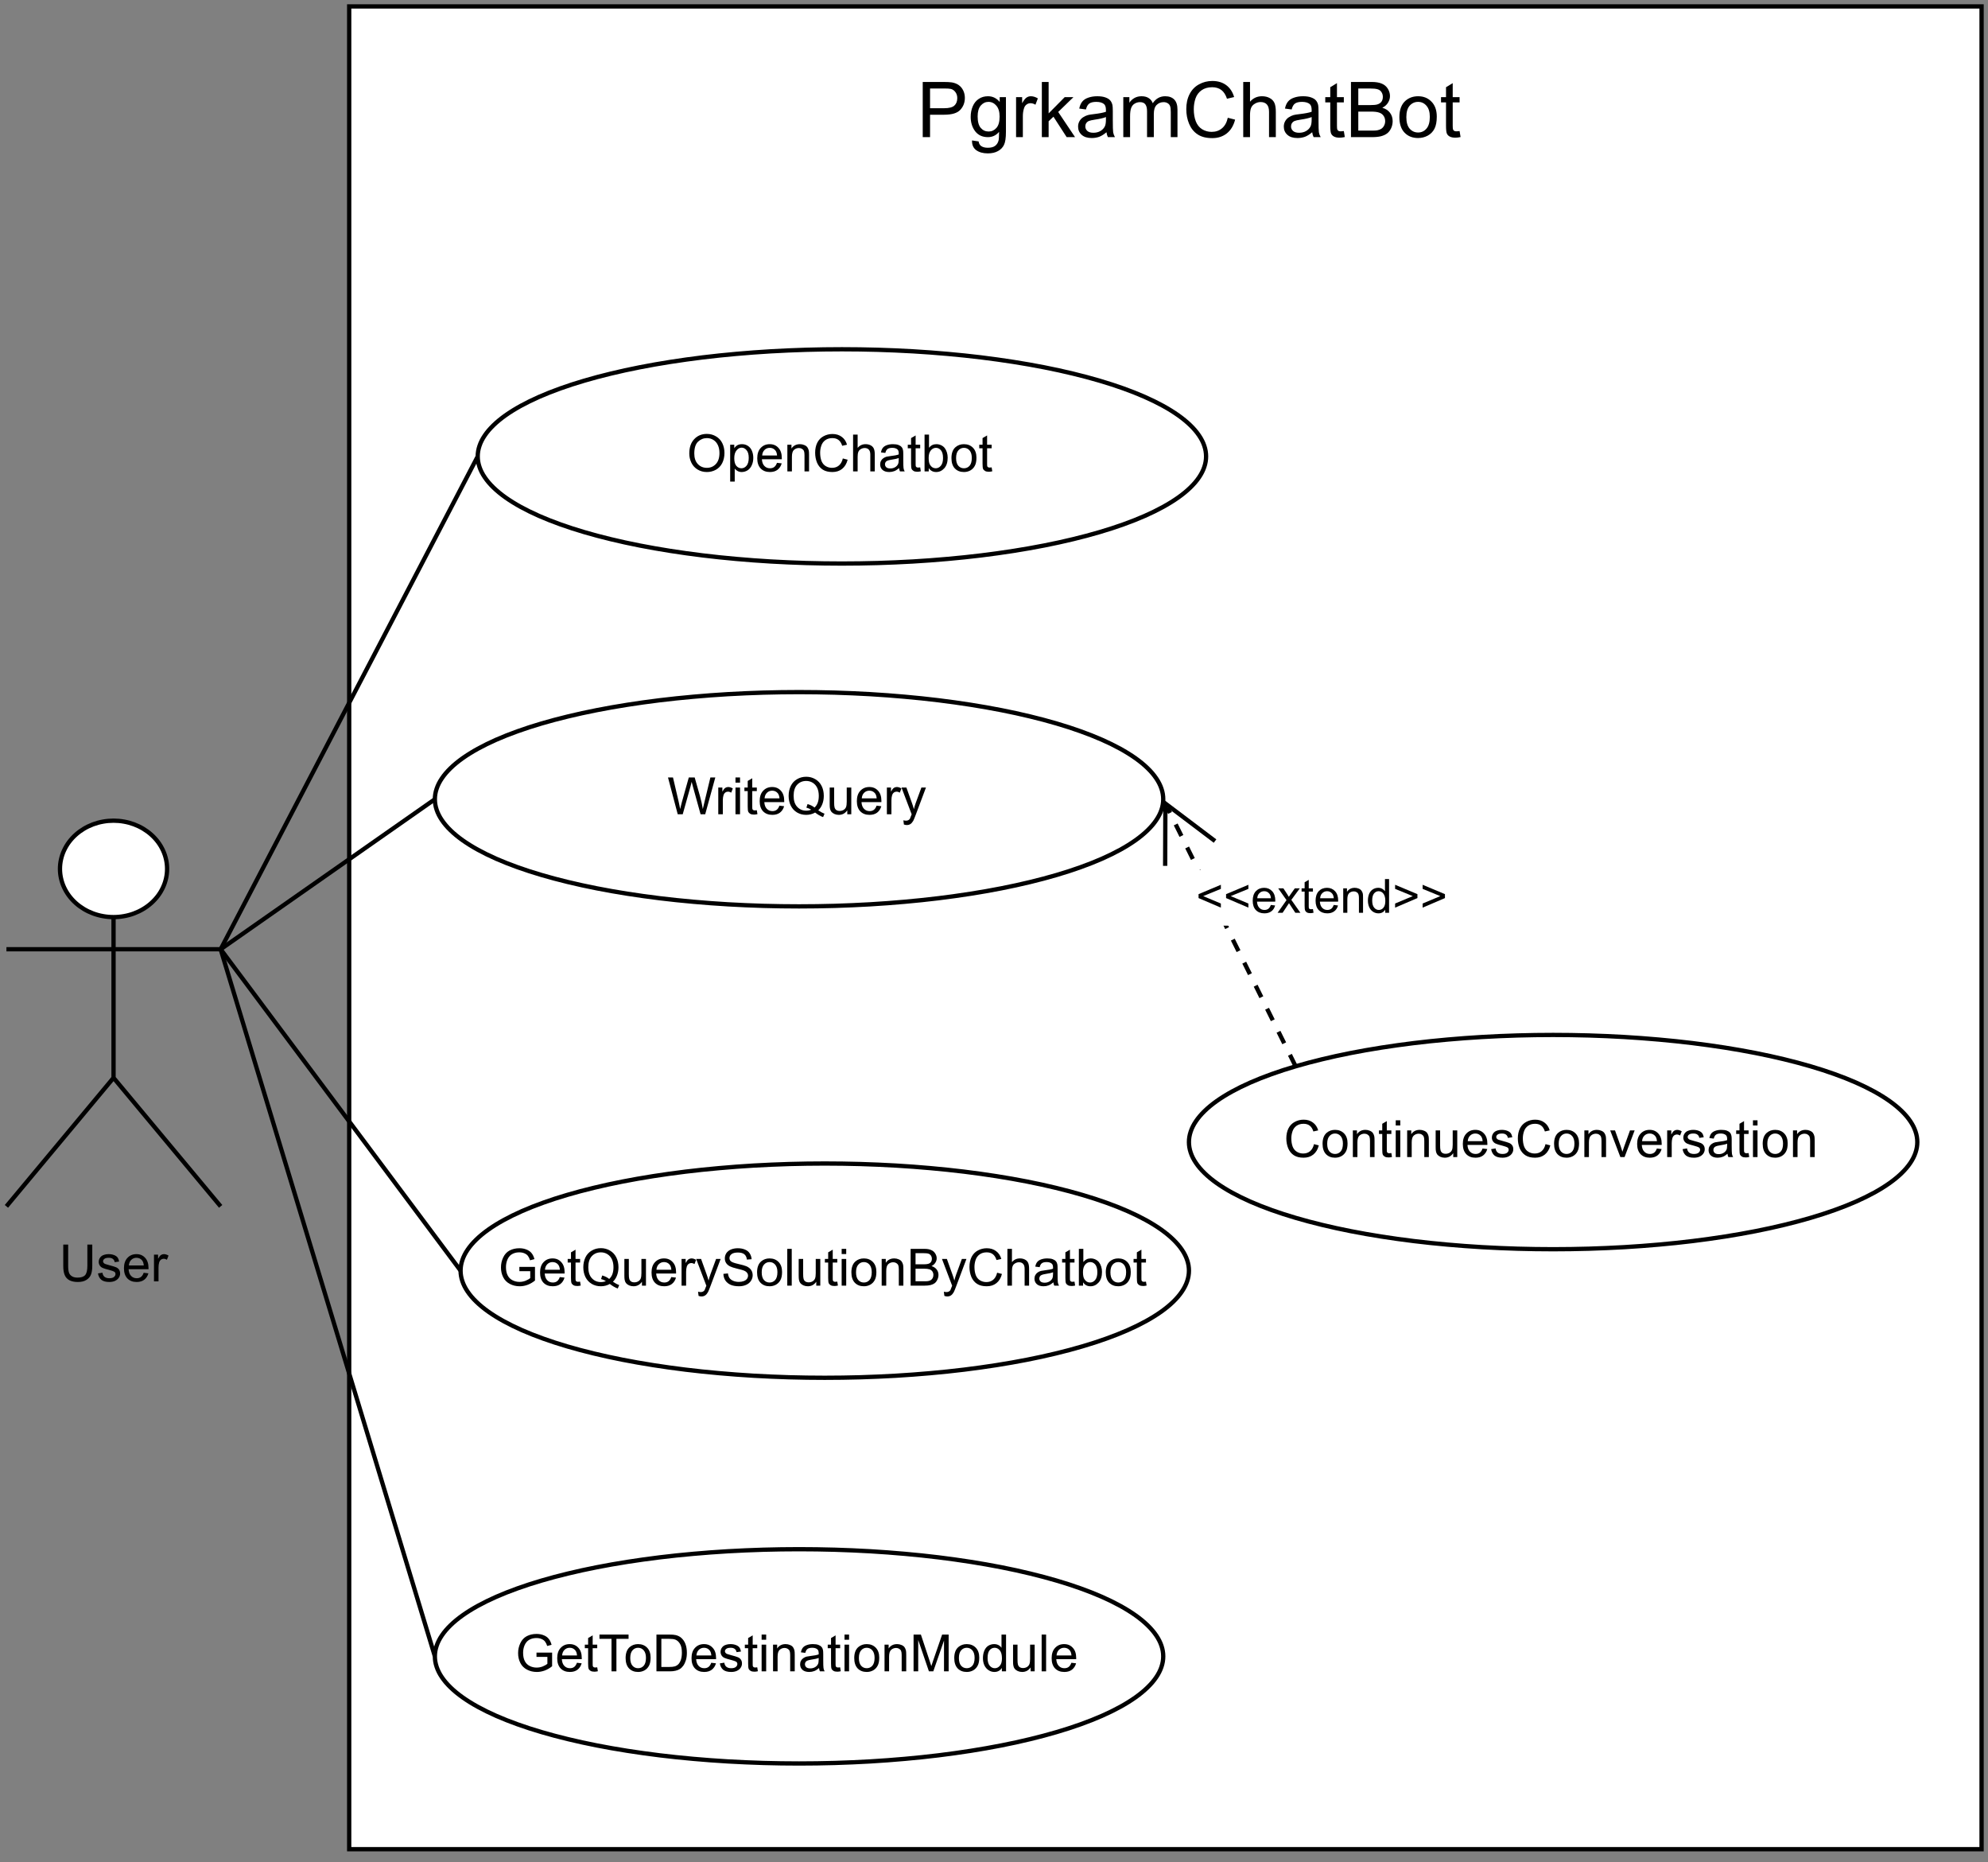<?xml version="1.0" encoding="UTF-8" standalone="no"?>
<svg 
   width="348pt"
   height="325.92pt"
   viewBox="0 0 348 325.92"
   version="1.1"
   id="svg432"
   xmlns:xlink="http://www.w3.org/1999/xlink"
   xmlns="http://www.w3.org/2000/svg"
   xmlns:svg="http://www.w3.org/2000/svg" content="%3Cmxfile%20host%3D%22app.diagrams.net%22%20modified%3D%222023-09-25T03%3A57%3A33.501Z%22%20agent%3D%22Mozilla%2F5.0%20(Windows%20NT%2010.0%3B%20Win64%3B%20x64)%20AppleWebKit%2F537.36%20(KHTML%2C%20like%20Gecko)%20Chrome%2F117.0.0.0%20Safari%2F537.36%22%20etag%3D%22MVJWHI2inN_HQLbyMTIh%22%20version%3D%2221.8.2%22%20type%3D%22device%22%3E%20%20%20%3Cdiagram%20name%3D%22Page-1%22%20id%3D%223Lacdm9Kv-41HvRXJ2l0%22%3E%20%20%20%20%20%3CmxGraphModel%20dx%3D%221050%22%20dy%3D%22534%22%20grid%3D%221%22%20gridSize%3D%2210%22%20guides%3D%221%22%20tooltips%3D%221%22%20connect%3D%221%22%20arrows%3D%221%22%20fold%3D%221%22%20page%3D%220%22%20pageScale%3D%221%22%20pageWidth%3D%22850%22%20pageHeight%3D%221100%22%20math%3D%220%22%20shadow%3D%220%22%3E%20%20%20%20%20%20%20%3Croot%3E%20%20%20%20%20%20%20%20%20%3CmxCell%20id%3D%220%22%20%2F%3E%20%20%20%20%20%20%20%20%20%3CmxCell%20id%3D%221%22%20parent%3D%220%22%20%2F%3E%20%20%20%20%20%20%20%20%20%3CmxCell%20id%3D%22I99zWpSUkN7pf9_do2qA-1%22%20value%3D%22%22%20style%3D%22rounded%3D0%3BwhiteSpace%3Dwrap%3Bhtml%3D1%3B%22%20parent%3D%221%22%20vertex%3D%221%22%3E%20%20%20%20%20%20%20%20%20%20%20%3CmxGeometry%20x%3D%22229%22%20y%3D%22130%22%20width%3D%22381%22%20height%3D%22430%22%20as%3D%22geometry%22%20%2F%3E%20%20%20%20%20%20%20%20%20%3C%2FmxCell%3E%20%20%20%20%20%20%20%20%20%3CmxCell%20id%3D%22I99zWpSUkN7pf9_do2qA-2%22%20value%3D%22User%22%20style%3D%22shape%3DumlActor%3BverticalLabelPosition%3Dbottom%3BverticalAlign%3Dtop%3Bhtml%3D1%3BoutlineConnect%3D0%3B%22%20parent%3D%221%22%20vertex%3D%221%22%3E%20%20%20%20%20%20%20%20%20%20%20%3CmxGeometry%20x%3D%22149%22%20y%3D%22320%22%20width%3D%2250%22%20height%3D%2290%22%20as%3D%22geometry%22%20%2F%3E%20%20%20%20%20%20%20%20%20%3C%2FmxCell%3E%20%20%20%20%20%20%20%20%20%3CmxCell%20id%3D%22I99zWpSUkN7pf9_do2qA-3%22%20value%3D%22%26lt%3Bfont%20style%3D%26quot%3Bfont-size%3A%2018px%3B%26quot%3B%26gt%3BPgrkamChatBot%26lt%3B%2Ffont%26gt%3B%22%20style%3D%22text%3Bhtml%3D1%3BstrokeColor%3Dnone%3BfillColor%3Dnone%3Balign%3Dcenter%3BverticalAlign%3Dmiddle%3BwhiteSpace%3Dwrap%3Brounded%3D0%3B%22%20parent%3D%221%22%20vertex%3D%221%22%3E%20%20%20%20%20%20%20%20%20%20%20%3CmxGeometry%20x%3D%22264%22%20y%3D%22140%22%20width%3D%22322.5%22%20height%3D%2230%22%20as%3D%22geometry%22%20%2F%3E%20%20%20%20%20%20%20%20%20%3C%2FmxCell%3E%20%20%20%20%20%20%20%20%20%3CmxCell%20id%3D%22I99zWpSUkN7pf9_do2qA-6%22%20value%3D%22GetQuerySolutionByChatbot%22%20style%3D%22ellipse%3BwhiteSpace%3Dwrap%3Bhtml%3D1%3B%22%20parent%3D%221%22%20vertex%3D%221%22%3E%20%20%20%20%20%20%20%20%20%20%20%3CmxGeometry%20x%3D%22255%22%20y%3D%22400%22%20width%3D%22170%22%20height%3D%2250%22%20as%3D%22geometry%22%20%2F%3E%20%20%20%20%20%20%20%20%20%3C%2FmxCell%3E%20%20%20%20%20%20%20%20%20%3CmxCell%20id%3D%22I99zWpSUkN7pf9_do2qA-9%22%20value%3D%22%22%20style%3D%22endArrow%3Dnone%3Bhtml%3D1%3Brounded%3D0%3BentryX%3D0%3BentryY%3D0.5%3BentryDx%3D0%3BentryDy%3D0%3BexitX%3D1%3BexitY%3D0.333%3BexitDx%3D0%3BexitDy%3D0%3BexitPerimeter%3D0%3B%22%20parent%3D%221%22%20source%3D%22I99zWpSUkN7pf9_do2qA-2%22%20target%3D%22I99zWpSUkN7pf9_do2qA-20%22%20edge%3D%221%22%3E%20%20%20%20%20%20%20%20%20%20%20%3CmxGeometry%20width%3D%2250%22%20height%3D%2250%22%20relative%3D%221%22%20as%3D%22geometry%22%3E%20%20%20%20%20%20%20%20%20%20%20%20%20%3CmxPoint%20x%3D%22109%22%20y%3D%22380%22%20as%3D%22sourcePoint%22%20%2F%3E%20%20%20%20%20%20%20%20%20%20%20%20%20%3CmxPoint%20x%3D%22339%22%20y%3D%22245%22%20as%3D%22targetPoint%22%20%2F%3E%20%20%20%20%20%20%20%20%20%20%20%3C%2FmxGeometry%3E%20%20%20%20%20%20%20%20%20%3C%2FmxCell%3E%20%20%20%20%20%20%20%20%20%3CmxCell%20id%3D%22I99zWpSUkN7pf9_do2qA-11%22%20value%3D%22%22%20style%3D%22endArrow%3Dnone%3Bhtml%3D1%3Brounded%3D0%3BentryX%3D0%3BentryY%3D0.5%3BentryDx%3D0%3BentryDy%3D0%3BexitX%3D1%3BexitY%3D0.333%3BexitDx%3D0%3BexitDy%3D0%3BexitPerimeter%3D0%3B%22%20parent%3D%221%22%20source%3D%22I99zWpSUkN7pf9_do2qA-2%22%20target%3D%22I99zWpSUkN7pf9_do2qA-19%22%20edge%3D%221%22%3E%20%20%20%20%20%20%20%20%20%20%20%3CmxGeometry%20width%3D%2250%22%20height%3D%2250%22%20relative%3D%221%22%20as%3D%22geometry%22%3E%20%20%20%20%20%20%20%20%20%20%20%20%20%3CmxPoint%20x%3D%22109%22%20y%3D%22380%22%20as%3D%22sourcePoint%22%20%2F%3E%20%20%20%20%20%20%20%20%20%20%20%20%20%3CmxPoint%20x%3D%22339%22%20y%3D%22355%22%20as%3D%22targetPoint%22%20%2F%3E%20%20%20%20%20%20%20%20%20%20%20%3C%2FmxGeometry%3E%20%20%20%20%20%20%20%20%20%3C%2FmxCell%3E%20%20%20%20%20%20%20%20%20%3CmxCell%20id%3D%22I99zWpSUkN7pf9_do2qA-12%22%20value%3D%22%22%20style%3D%22endArrow%3Dnone%3Bhtml%3D1%3Brounded%3D0%3BentryX%3D0%3BentryY%3D0.5%3BentryDx%3D0%3BentryDy%3D0%3BexitX%3D1%3BexitY%3D0.333%3BexitDx%3D0%3BexitDy%3D0%3BexitPerimeter%3D0%3B%22%20parent%3D%221%22%20source%3D%22I99zWpSUkN7pf9_do2qA-2%22%20target%3D%22I99zWpSUkN7pf9_do2qA-6%22%20edge%3D%221%22%3E%20%20%20%20%20%20%20%20%20%20%20%3CmxGeometry%20width%3D%2250%22%20height%3D%2250%22%20relative%3D%221%22%20as%3D%22geometry%22%3E%20%20%20%20%20%20%20%20%20%20%20%20%20%3CmxPoint%20x%3D%22109%22%20y%3D%22380%22%20as%3D%22sourcePoint%22%20%2F%3E%20%20%20%20%20%20%20%20%20%20%20%20%20%3CmxPoint%20x%3D%22520%22%20y%3D%22185%22%20as%3D%22targetPoint%22%20%2F%3E%20%20%20%20%20%20%20%20%20%20%20%3C%2FmxGeometry%3E%20%20%20%20%20%20%20%20%20%3C%2FmxCell%3E%20%20%20%20%20%20%20%20%20%3CmxCell%20id%3D%22I99zWpSUkN7pf9_do2qA-13%22%20value%3D%22%22%20style%3D%22endArrow%3Dnone%3Bhtml%3D1%3Brounded%3D0%3BentryX%3D0%3BentryY%3D0.5%3BentryDx%3D0%3BentryDy%3D0%3BexitX%3D1%3BexitY%3D0.333%3BexitDx%3D0%3BexitDy%3D0%3BexitPerimeter%3D0%3B%22%20parent%3D%221%22%20source%3D%22I99zWpSUkN7pf9_do2qA-2%22%20target%3D%22I99zWpSUkN7pf9_do2qA-22%22%20edge%3D%221%22%3E%20%20%20%20%20%20%20%20%20%20%20%3CmxGeometry%20width%3D%2250%22%20height%3D%2250%22%20relative%3D%221%22%20as%3D%22geometry%22%3E%20%20%20%20%20%20%20%20%20%20%20%20%20%3CmxPoint%20x%3D%22109%22%20y%3D%22380%22%20as%3D%22sourcePoint%22%20%2F%3E%20%20%20%20%20%20%20%20%20%20%20%20%20%3CmxPoint%20x%3D%22339%22%20y%3D%22585%22%20as%3D%22targetPoint%22%20%2F%3E%20%20%20%20%20%20%20%20%20%20%20%3C%2FmxGeometry%3E%20%20%20%20%20%20%20%20%20%3C%2FmxCell%3E%20%20%20%20%20%20%20%20%20%3CmxCell%20id%3D%22I99zWpSUkN7pf9_do2qA-16%22%20value%3D%22%26amp%3Blt%3B%26amp%3Blt%3Bextend%26amp%3Bgt%3B%26amp%3Bgt%3B%22%20style%3D%22endArrow%3Dopen%3BendSize%3D12%3Bdashed%3D1%3Bhtml%3D1%3Brounded%3D0%3BentryX%3D1%3BentryY%3D0.5%3BentryDx%3D0%3BentryDy%3D0%3BexitX%3D0%3BexitY%3D0%3BexitDx%3D0%3BexitDy%3D0%3B%22%20parent%3D%221%22%20source%3D%22I99zWpSUkN7pf9_do2qA-21%22%20target%3D%22I99zWpSUkN7pf9_do2qA-19%22%20edge%3D%221%22%3E%20%20%20%20%20%20%20%20%20%20%20%3CmxGeometry%20x%3D%22-0.07%22%20y%3D%22-23%22%20width%3D%22160%22%20relative%3D%221%22%20as%3D%22geometry%22%3E%20%20%20%20%20%20%20%20%20%20%20%20%20%3CmxPoint%20x%3D%22529%22%20y%3D%22425%22%20as%3D%22sourcePoint%22%20%2F%3E%20%20%20%20%20%20%20%20%20%20%20%20%20%3CmxPoint%20x%3D%22495.25%22%20y%3D%22355%22%20as%3D%22targetPoint%22%20%2F%3E%20%20%20%20%20%20%20%20%20%20%20%20%20%3CmxPoint%20as%3D%22offset%22%20%2F%3E%20%20%20%20%20%20%20%20%20%20%20%3C%2FmxGeometry%3E%20%20%20%20%20%20%20%20%20%3C%2FmxCell%3E%20%20%20%20%20%20%20%20%20%3CmxCell%20id%3D%22I99zWpSUkN7pf9_do2qA-19%22%20value%3D%22WriteQuery%22%20style%3D%22ellipse%3BwhiteSpace%3Dwrap%3Bhtml%3D1%3B%22%20parent%3D%221%22%20vertex%3D%221%22%3E%20%20%20%20%20%20%20%20%20%20%20%3CmxGeometry%20x%3D%22249%22%20y%3D%22290%22%20width%3D%22170%22%20height%3D%2250%22%20as%3D%22geometry%22%20%2F%3E%20%20%20%20%20%20%20%20%20%3C%2FmxCell%3E%20%20%20%20%20%20%20%20%20%3CmxCell%20id%3D%22I99zWpSUkN7pf9_do2qA-20%22%20value%3D%22OpenChatbot%22%20style%3D%22ellipse%3BwhiteSpace%3Dwrap%3Bhtml%3D1%3B%22%20parent%3D%221%22%20vertex%3D%221%22%3E%20%20%20%20%20%20%20%20%20%20%20%3CmxGeometry%20x%3D%22259%22%20y%3D%22210%22%20width%3D%22170%22%20height%3D%2250%22%20as%3D%22geometry%22%20%2F%3E%20%20%20%20%20%20%20%20%20%3C%2FmxCell%3E%20%20%20%20%20%20%20%20%20%3CmxCell%20id%3D%22I99zWpSUkN7pf9_do2qA-21%22%20value%3D%22ContinuesConversation%22%20style%3D%22ellipse%3BwhiteSpace%3Dwrap%3Bhtml%3D1%3B%22%20parent%3D%221%22%20vertex%3D%221%22%3E%20%20%20%20%20%20%20%20%20%20%20%3CmxGeometry%20x%3D%22425%22%20y%3D%22370%22%20width%3D%22170%22%20height%3D%2250%22%20as%3D%22geometry%22%20%2F%3E%20%20%20%20%20%20%20%20%20%3C%2FmxCell%3E%20%20%20%20%20%20%20%20%20%3CmxCell%20id%3D%22I99zWpSUkN7pf9_do2qA-22%22%20value%3D%22GetToDestinationModule%22%20style%3D%22ellipse%3BwhiteSpace%3Dwrap%3Bhtml%3D1%3B%22%20parent%3D%221%22%20vertex%3D%221%22%3E%20%20%20%20%20%20%20%20%20%20%20%3CmxGeometry%20x%3D%22249%22%20y%3D%22490%22%20width%3D%22170%22%20height%3D%2250%22%20as%3D%22geometry%22%20%2F%3E%20%20%20%20%20%20%20%20%20%3C%2FmxCell%3E%20%20%20%20%20%20%20%3C%2Froot%3E%20%20%20%20%20%3C%2FmxGraphModel%3E%20%20%20%3C%2Fdiagram%3E%20%3C%2Fmxfile%3E%20">
  <rect x="0" y="0" width="348" height="325.92" fill="#808080" stroke="none"/>
  <defs
     id="defs148">
    <g
       id="g146">
      <g
         id="glyph-0-0">
        <path
           d="M 1.125 0 L 1.125 -5.625 L 5.625 -5.625 L 5.625 0 Z M 1.266 -0.141 L 5.484 -0.141 L 5.484 -5.484 L 1.266 -5.484 Z M 1.266 -0.141 "
           id="path2" />
      </g>
      <g
         id="glyph-0-1">
        <path
           d="M 4.922 -6.438 L 5.781 -6.438 L 5.781 -2.719 C 5.781 -2.07 5.703 -1.555 5.547 -1.172 C 5.398 -0.797 5.133 -0.488 4.75 -0.25 C 4.375 -0.008 3.875 0.109 3.25 0.109 C 2.645 0.109 2.148 0.004 1.766 -0.203 C 1.391 -0.41 1.117 -0.711 0.953 -1.109 C 0.785 -1.504 0.703 -2.039 0.703 -2.719 L 0.703 -6.438 L 1.562 -6.438 L 1.562 -2.719 C 1.562 -2.164 1.613 -1.754 1.719 -1.484 C 1.82 -1.223 2 -1.02 2.25 -0.875 C 2.5 -0.727 2.812 -0.656 3.188 -0.656 C 3.812 -0.656 4.254 -0.797 4.516 -1.078 C 4.785 -1.367 4.922 -1.914 4.922 -2.719 Z M 4.922 -6.438 "
           id="path5" />
      </g>
      <g
         id="glyph-0-2">
        <path
           d="M 0.281 -1.391 L 1.062 -1.516 C 1.102 -1.203 1.223 -0.961 1.422 -0.797 C 1.629 -0.629 1.91 -0.547 2.266 -0.547 C 2.629 -0.547 2.898 -0.617 3.078 -0.766 C 3.254 -0.91 3.344 -1.082 3.344 -1.281 C 3.344 -1.469 3.266 -1.609 3.109 -1.703 C 2.992 -1.773 2.723 -1.867 2.297 -1.984 C 1.711 -2.129 1.305 -2.254 1.078 -2.359 C 0.859 -2.461 0.691 -2.609 0.578 -2.797 C 0.461 -2.984 0.406 -3.191 0.406 -3.422 C 0.406 -3.629 0.453 -3.82 0.547 -4 C 0.641 -4.176 0.77 -4.328 0.938 -4.453 C 1.062 -4.535 1.227 -4.609 1.438 -4.672 C 1.656 -4.734 1.883 -4.766 2.125 -4.766 C 2.488 -4.766 2.805 -4.711 3.078 -4.609 C 3.359 -4.504 3.566 -4.363 3.703 -4.188 C 3.836 -4.008 3.93 -3.77 3.984 -3.469 L 3.203 -3.359 C 3.172 -3.598 3.066 -3.785 2.891 -3.922 C 2.723 -4.055 2.488 -4.125 2.188 -4.125 C 1.82 -4.125 1.562 -4.062 1.406 -3.938 C 1.25 -3.82 1.172 -3.68 1.172 -3.516 C 1.172 -3.41 1.203 -3.32 1.266 -3.25 C 1.328 -3.156 1.43 -3.082 1.578 -3.031 C 1.648 -3 1.879 -2.93 2.266 -2.828 C 2.828 -2.68 3.219 -2.562 3.438 -2.469 C 3.664 -2.375 3.844 -2.234 3.969 -2.047 C 4.094 -1.867 4.156 -1.645 4.156 -1.375 C 4.156 -1.102 4.078 -0.852 3.922 -0.625 C 3.766 -0.395 3.539 -0.211 3.25 -0.078 C 2.969 0.047 2.641 0.109 2.266 0.109 C 1.66 0.109 1.195 -0.016 0.875 -0.266 C 0.562 -0.523 0.363 -0.898 0.281 -1.391 Z M 0.281 -1.391 "
           id="path8" />
      </g>
      <g
         id="glyph-0-3">
        <path
           d="M 3.781 -1.5 L 4.609 -1.406 C 4.473 -0.926 4.227 -0.551 3.875 -0.281 C 3.531 -0.02 3.086 0.109 2.547 0.109 C 1.867 0.109 1.328 -0.098 0.922 -0.516 C 0.523 -0.941 0.328 -1.535 0.328 -2.297 C 0.328 -3.078 0.531 -3.68 0.938 -4.109 C 1.344 -4.547 1.867 -4.766 2.516 -4.766 C 3.141 -4.766 3.645 -4.551 4.031 -4.125 C 4.426 -3.707 4.625 -3.113 4.625 -2.344 C 4.625 -2.289 4.625 -2.219 4.625 -2.125 L 1.141 -2.125 C 1.172 -1.613 1.316 -1.223 1.578 -0.953 C 1.836 -0.68 2.164 -0.547 2.562 -0.547 C 2.852 -0.547 3.098 -0.617 3.297 -0.766 C 3.504 -0.922 3.664 -1.164 3.781 -1.5 Z M 1.188 -2.781 L 3.797 -2.781 C 3.766 -3.176 3.664 -3.473 3.5 -3.672 C 3.25 -3.973 2.922 -4.125 2.516 -4.125 C 2.148 -4.125 1.844 -4 1.594 -3.75 C 1.352 -3.508 1.219 -3.188 1.188 -2.781 Z M 1.188 -2.781 "
           id="path11" />
      </g>
      <g
         id="glyph-0-4">
        <path
           d="M 0.578 0 L 0.578 -4.672 L 1.297 -4.672 L 1.297 -3.953 C 1.473 -4.285 1.641 -4.504 1.797 -4.609 C 1.953 -4.711 2.125 -4.766 2.312 -4.766 C 2.57 -4.766 2.844 -4.68 3.125 -4.516 L 2.844 -3.781 C 2.656 -3.895 2.461 -3.953 2.266 -3.953 C 2.098 -3.953 1.941 -3.898 1.797 -3.797 C 1.66 -3.691 1.562 -3.547 1.5 -3.359 C 1.414 -3.078 1.375 -2.77 1.375 -2.438 L 1.375 0 Z M 0.578 0 "
           id="path14" />
      </g>
      <g
         id="glyph-0-5">
        <path
           d="M 3.703 -2.531 L 3.703 -3.281 L 6.438 -3.281 L 6.438 -0.891 C 6.02 -0.555 5.586 -0.305 5.141 -0.141 C 4.691 0.023 4.234 0.109 3.766 0.109 C 3.141 0.109 2.566 -0.023 2.047 -0.297 C 1.523 -0.566 1.133 -0.957 0.875 -1.469 C 0.613 -1.977 0.484 -2.551 0.484 -3.188 C 0.484 -3.812 0.613 -4.395 0.875 -4.938 C 1.133 -5.488 1.508 -5.895 2 -6.156 C 2.5 -6.414 3.066 -6.547 3.703 -6.547 C 4.172 -6.547 4.594 -6.469 4.969 -6.312 C 5.344 -6.164 5.633 -5.957 5.844 -5.688 C 6.062 -5.426 6.227 -5.078 6.344 -4.641 L 5.578 -4.438 C 5.473 -4.758 5.348 -5.016 5.203 -5.203 C 5.066 -5.391 4.863 -5.539 4.594 -5.656 C 4.332 -5.77 4.035 -5.828 3.703 -5.828 C 3.316 -5.828 2.977 -5.766 2.688 -5.641 C 2.406 -5.523 2.176 -5.367 2 -5.172 C 1.832 -4.984 1.703 -4.773 1.609 -4.547 C 1.441 -4.141 1.359 -3.707 1.359 -3.25 C 1.359 -2.664 1.457 -2.18 1.656 -1.797 C 1.852 -1.41 2.141 -1.125 2.516 -0.938 C 2.891 -0.75 3.289 -0.656 3.719 -0.656 C 4.094 -0.656 4.453 -0.723 4.797 -0.859 C 5.148 -1.004 5.422 -1.16 5.609 -1.328 L 5.609 -2.531 Z M 3.703 -2.531 "
           id="path17" />
      </g>
      <g
         id="glyph-0-6">
        <path
           d="M 2.328 -0.703 L 2.438 -0.016 C 2.207 0.035 2.008 0.062 1.844 0.062 C 1.551 0.062 1.328 0.016 1.172 -0.078 C 1.016 -0.172 0.898 -0.289 0.828 -0.438 C 0.766 -0.582 0.734 -0.891 0.734 -1.359 L 0.734 -4.047 L 0.156 -4.047 L 0.156 -4.672 L 0.734 -4.672 L 0.734 -5.828 L 1.531 -6.297 L 1.531 -4.672 L 2.328 -4.672 L 2.328 -4.047 L 1.531 -4.047 L 1.531 -1.328 C 1.531 -1.098 1.539 -0.953 1.562 -0.891 C 1.594 -0.828 1.641 -0.773 1.703 -0.734 C 1.766 -0.691 1.852 -0.672 1.969 -0.672 C 2.062 -0.672 2.18 -0.68 2.328 -0.703 Z M 2.328 -0.703 "
           id="path20" />
      </g>
      <g
         id="glyph-0-7">
        <path
           d="M 5.578 -0.688 C 5.973 -0.414 6.336 -0.219 6.672 -0.094 L 6.422 0.5 C 5.953 0.332 5.488 0.066 5.031 -0.297 C 4.551 -0.023 4.023 0.109 3.453 0.109 C 2.867 0.109 2.336 -0.031 1.859 -0.312 C 1.391 -0.594 1.023 -0.988 0.766 -1.5 C 0.516 -2.008 0.391 -2.582 0.391 -3.219 C 0.391 -3.852 0.516 -4.43 0.766 -4.953 C 1.023 -5.473 1.395 -5.867 1.875 -6.141 C 2.352 -6.422 2.883 -6.562 3.469 -6.562 C 4.062 -6.562 4.598 -6.414 5.078 -6.125 C 5.555 -5.844 5.922 -5.445 6.172 -4.938 C 6.422 -4.438 6.547 -3.863 6.547 -3.219 C 6.547 -2.695 6.461 -2.223 6.297 -1.797 C 6.141 -1.367 5.898 -1 5.578 -0.688 Z M 3.703 -1.781 C 4.191 -1.645 4.598 -1.441 4.922 -1.172 C 5.422 -1.617 5.672 -2.301 5.672 -3.219 C 5.672 -3.75 5.582 -4.207 5.406 -4.594 C 5.227 -4.977 4.969 -5.281 4.625 -5.5 C 4.281 -5.719 3.895 -5.828 3.469 -5.828 C 2.832 -5.828 2.305 -5.609 1.891 -5.172 C 1.473 -4.734 1.266 -4.082 1.266 -3.219 C 1.266 -2.383 1.473 -1.742 1.891 -1.297 C 2.305 -0.848 2.832 -0.625 3.469 -0.625 C 3.781 -0.625 4.07 -0.68 4.344 -0.797 C 4.07 -0.961 3.789 -1.082 3.5 -1.156 Z M 3.703 -1.781 "
           id="path23" />
      </g>
      <g
         id="glyph-0-8">
        <path
           d="M 3.656 0 L 3.656 -0.688 C 3.289 -0.156 2.797 0.109 2.172 0.109 C 1.898 0.109 1.645 0.055 1.406 -0.047 C 1.164 -0.16 0.984 -0.297 0.859 -0.453 C 0.742 -0.609 0.664 -0.801 0.625 -1.031 C 0.594 -1.188 0.578 -1.438 0.578 -1.781 L 0.578 -4.672 L 1.359 -4.672 L 1.359 -2.078 C 1.359 -1.66 1.379 -1.383 1.422 -1.25 C 1.461 -1.039 1.562 -0.875 1.719 -0.75 C 1.883 -0.633 2.086 -0.578 2.328 -0.578 C 2.566 -0.578 2.789 -0.633 3 -0.75 C 3.207 -0.875 3.352 -1.039 3.438 -1.25 C 3.52 -1.457 3.562 -1.766 3.562 -2.172 L 3.562 -4.672 L 4.359 -4.672 L 4.359 0 Z M 3.656 0 "
           id="path26" />
      </g>
      <g
         id="glyph-0-9">
        <path
           d="M 0.562 1.797 L 0.469 1.062 C 0.645 1.102 0.797 1.125 0.922 1.125 C 1.098 1.125 1.238 1.094 1.344 1.031 C 1.445 0.977 1.535 0.898 1.609 0.797 C 1.648 0.711 1.727 0.516 1.844 0.203 C 1.863 0.16 1.891 0.098 1.922 0.016 L 0.141 -4.672 L 1 -4.672 L 1.969 -1.969 C 2.094 -1.625 2.207 -1.266 2.312 -0.891 C 2.395 -1.242 2.5 -1.598 2.625 -1.953 L 3.625 -4.672 L 4.422 -4.672 L 2.641 0.078 C 2.453 0.586 2.305 0.941 2.203 1.141 C 2.055 1.398 1.895 1.586 1.719 1.703 C 1.539 1.828 1.32 1.891 1.062 1.891 C 0.914 1.891 0.75 1.859 0.562 1.797 Z M 0.562 1.797 "
           id="path29" />
      </g>
      <g
         id="glyph-0-10">
        <path
           d="M 0.406 -2.062 L 1.203 -2.141 C 1.242 -1.816 1.332 -1.551 1.469 -1.344 C 1.613 -1.133 1.832 -0.969 2.125 -0.844 C 2.414 -0.719 2.742 -0.656 3.109 -0.656 C 3.43 -0.656 3.719 -0.703 3.969 -0.797 C 4.219 -0.891 4.406 -1.02 4.531 -1.188 C 4.656 -1.363 4.719 -1.551 4.719 -1.75 C 4.719 -1.945 4.656 -2.117 4.531 -2.266 C 4.414 -2.422 4.223 -2.551 3.953 -2.656 C 3.785 -2.727 3.406 -2.832 2.812 -2.969 C 2.219 -3.113 1.801 -3.25 1.562 -3.375 C 1.258 -3.531 1.031 -3.727 0.875 -3.969 C 0.727 -4.207 0.656 -4.477 0.656 -4.781 C 0.656 -5.102 0.742 -5.406 0.922 -5.688 C 1.109 -5.969 1.379 -6.18 1.734 -6.328 C 2.086 -6.473 2.484 -6.547 2.922 -6.547 C 3.398 -6.547 3.82 -6.469 4.188 -6.312 C 4.551 -6.164 4.828 -5.941 5.016 -5.641 C 5.211 -5.336 5.32 -5 5.344 -4.625 L 4.516 -4.562 C 4.473 -4.969 4.328 -5.273 4.078 -5.484 C 3.828 -5.691 3.453 -5.797 2.953 -5.797 C 2.441 -5.797 2.066 -5.703 1.828 -5.516 C 1.586 -5.328 1.469 -5.098 1.469 -4.828 C 1.469 -4.598 1.551 -4.41 1.719 -4.266 C 1.883 -4.109 2.312 -3.953 3 -3.797 C 3.695 -3.641 4.176 -3.504 4.438 -3.391 C 4.812 -3.223 5.086 -3.004 5.266 -2.734 C 5.441 -2.473 5.531 -2.164 5.531 -1.812 C 5.531 -1.477 5.43 -1.156 5.234 -0.844 C 5.035 -0.539 4.754 -0.305 4.391 -0.141 C 4.023 0.023 3.613 0.109 3.156 0.109 C 2.57 0.109 2.082 0.023 1.688 -0.141 C 1.289 -0.316 0.977 -0.57 0.75 -0.906 C 0.531 -1.25 0.414 -1.633 0.406 -2.062 Z M 0.406 -2.062 "
           id="path32" />
      </g>
      <g
         id="glyph-0-11">
        <path
           d="M 0.297 -2.328 C 0.297 -3.191 0.535 -3.832 1.016 -4.25 C 1.422 -4.594 1.91 -4.766 2.484 -4.766 C 3.129 -4.766 3.656 -4.555 4.062 -4.141 C 4.469 -3.723 4.672 -3.145 4.672 -2.406 C 4.672 -1.801 4.578 -1.328 4.391 -0.984 C 4.211 -0.641 3.953 -0.367 3.609 -0.172 C 3.266 0.016 2.891 0.109 2.484 0.109 C 1.828 0.109 1.297 -0.098 0.891 -0.516 C 0.492 -0.941 0.297 -1.547 0.297 -2.328 Z M 1.109 -2.328 C 1.109 -1.734 1.238 -1.285 1.5 -0.984 C 1.758 -0.691 2.086 -0.547 2.484 -0.547 C 2.879 -0.547 3.207 -0.691 3.469 -0.984 C 3.727 -1.285 3.859 -1.742 3.859 -2.359 C 3.859 -2.93 3.727 -3.367 3.469 -3.672 C 3.207 -3.973 2.879 -4.125 2.484 -4.125 C 2.086 -4.125 1.758 -3.973 1.5 -3.672 C 1.238 -3.379 1.109 -2.93 1.109 -2.328 Z M 1.109 -2.328 "
           id="path35" />
      </g>
      <g
         id="glyph-0-12">
        <path
           d="M 0.578 0 L 0.578 -6.438 L 1.359 -6.438 L 1.359 0 Z M 0.578 0 "
           id="path38" />
      </g>
      <g
         id="glyph-0-13">
        <path
           d="M 0.594 -5.531 L 0.594 -6.438 L 1.391 -6.438 L 1.391 -5.531 Z M 0.594 0 L 0.594 -4.672 L 1.391 -4.672 L 1.391 0 Z M 0.594 0 "
           id="path41" />
      </g>
      <g
         id="glyph-0-14">
        <path
           d="M 0.594 0 L 0.594 -4.672 L 1.312 -4.672 L 1.312 -4 C 1.645 -4.508 2.141 -4.766 2.797 -4.766 C 3.078 -4.766 3.332 -4.711 3.562 -4.609 C 3.801 -4.516 3.977 -4.383 4.094 -4.219 C 4.207 -4.062 4.289 -3.867 4.344 -3.641 C 4.375 -3.492 4.391 -3.238 4.391 -2.875 L 4.391 0 L 3.594 0 L 3.594 -2.844 C 3.594 -3.164 3.562 -3.406 3.5 -3.562 C 3.438 -3.719 3.328 -3.844 3.172 -3.938 C 3.016 -4.039 2.832 -4.094 2.625 -4.094 C 2.289 -4.094 2 -3.984 1.75 -3.766 C 1.508 -3.555 1.391 -3.148 1.391 -2.547 L 1.391 0 Z M 0.594 0 "
           id="path44" />
      </g>
      <g
         id="glyph-0-15">
        <path
           d="M 0.656 0 L 0.656 -6.438 L 3.078 -6.438 C 3.566 -6.438 3.957 -6.367 4.25 -6.234 C 4.551 -6.109 4.785 -5.91 4.953 -5.641 C 5.129 -5.367 5.219 -5.086 5.219 -4.797 C 5.219 -4.516 5.141 -4.254 4.984 -4.016 C 4.836 -3.773 4.613 -3.578 4.312 -3.422 C 4.695 -3.305 4.992 -3.113 5.203 -2.844 C 5.422 -2.57 5.531 -2.25 5.531 -1.875 C 5.531 -1.57 5.461 -1.289 5.328 -1.031 C 5.203 -0.77 5.047 -0.566 4.859 -0.422 C 4.672 -0.285 4.438 -0.18 4.156 -0.109 C 3.875 -0.035 3.523 0 3.109 0 Z M 1.516 -3.734 L 2.906 -3.734 C 3.281 -3.734 3.551 -3.758 3.719 -3.812 C 3.938 -3.875 4.098 -3.977 4.203 -4.125 C 4.316 -4.281 4.375 -4.469 4.375 -4.688 C 4.375 -4.906 4.32 -5.094 4.219 -5.25 C 4.113 -5.414 3.969 -5.531 3.781 -5.594 C 3.594 -5.656 3.266 -5.688 2.797 -5.688 L 1.516 -5.688 Z M 1.516 -0.766 L 3.109 -0.766 C 3.391 -0.766 3.586 -0.773 3.703 -0.797 C 3.891 -0.828 4.051 -0.883 4.188 -0.969 C 4.32 -1.051 4.43 -1.172 4.516 -1.328 C 4.598 -1.484 4.641 -1.664 4.641 -1.875 C 4.641 -2.113 4.578 -2.32 4.453 -2.5 C 4.328 -2.676 4.156 -2.797 3.938 -2.859 C 3.719 -2.93 3.406 -2.969 3 -2.969 L 1.516 -2.969 Z M 1.516 -0.766 "
           id="path47" />
      </g>
      <g
         id="glyph-0-16">
        <path
           d="M 5.297 -2.266 L 6.141 -2.047 C 5.961 -1.348 5.641 -0.812 5.172 -0.438 C 4.711 -0.07 4.145 0.109 3.469 0.109 C 2.781 0.109 2.219 -0.031 1.781 -0.312 C 1.344 -0.594 1.008 -1 0.781 -1.531 C 0.562 -2.07 0.453 -2.648 0.453 -3.266 C 0.453 -3.941 0.578 -4.531 0.828 -5.031 C 1.086 -5.531 1.453 -5.906 1.922 -6.156 C 2.398 -6.414 2.922 -6.547 3.484 -6.547 C 4.129 -6.547 4.672 -6.379 5.109 -6.047 C 5.555 -5.723 5.863 -5.266 6.031 -4.672 L 5.188 -4.484 C 5.039 -4.953 4.828 -5.289 4.547 -5.5 C 4.266 -5.719 3.906 -5.828 3.469 -5.828 C 2.977 -5.828 2.566 -5.707 2.234 -5.469 C 1.898 -5.227 1.664 -4.906 1.531 -4.5 C 1.395 -4.102 1.328 -3.695 1.328 -3.281 C 1.328 -2.727 1.406 -2.242 1.562 -1.828 C 1.727 -1.422 1.977 -1.117 2.312 -0.922 C 2.645 -0.723 3.008 -0.625 3.406 -0.625 C 3.883 -0.625 4.285 -0.758 4.609 -1.031 C 4.941 -1.312 5.172 -1.723 5.297 -2.266 Z M 5.297 -2.266 "
           id="path50" />
      </g>
      <g
         id="glyph-0-17">
        <path
           d="M 0.594 0 L 0.594 -6.438 L 1.391 -6.438 L 1.391 -4.125 C 1.754 -4.551 2.219 -4.766 2.781 -4.766 C 3.125 -4.766 3.422 -4.695 3.672 -4.562 C 3.93 -4.426 4.113 -4.238 4.219 -4 C 4.332 -3.758 4.391 -3.41 4.391 -2.953 L 4.391 0 L 3.609 0 L 3.609 -2.953 C 3.609 -3.348 3.52 -3.633 3.344 -3.812 C 3.176 -4 2.938 -4.094 2.625 -4.094 C 2.383 -4.094 2.16 -4.031 1.953 -3.906 C 1.742 -3.789 1.598 -3.629 1.516 -3.422 C 1.43 -3.211 1.391 -2.922 1.391 -2.547 L 1.391 0 Z M 0.594 0 "
           id="path53" />
      </g>
      <g
         id="glyph-0-18">
        <path
           d="M 3.641 -0.578 C 3.348 -0.328 3.066 -0.148 2.797 -0.047 C 2.523 0.055 2.234 0.109 1.922 0.109 C 1.41 0.109 1.016 -0.016 0.734 -0.266 C 0.461 -0.516 0.328 -0.836 0.328 -1.234 C 0.328 -1.461 0.379 -1.672 0.484 -1.859 C 0.586 -2.047 0.723 -2.195 0.891 -2.312 C 1.055 -2.426 1.242 -2.516 1.453 -2.578 C 1.609 -2.609 1.844 -2.645 2.156 -2.688 C 2.801 -2.758 3.273 -2.852 3.578 -2.969 C 3.578 -3.07 3.578 -3.141 3.578 -3.172 C 3.578 -3.492 3.504 -3.719 3.359 -3.844 C 3.148 -4.031 2.848 -4.125 2.453 -4.125 C 2.078 -4.125 1.801 -4.055 1.625 -3.922 C 1.445 -3.797 1.316 -3.566 1.234 -3.234 L 0.469 -3.328 C 0.531 -3.66 0.641 -3.926 0.797 -4.125 C 0.961 -4.332 1.195 -4.488 1.5 -4.594 C 1.812 -4.707 2.164 -4.766 2.562 -4.766 C 2.969 -4.766 3.289 -4.719 3.531 -4.625 C 3.781 -4.531 3.961 -4.41 4.078 -4.266 C 4.203 -4.129 4.285 -3.953 4.328 -3.734 C 4.359 -3.598 4.375 -3.359 4.375 -3.016 L 4.375 -1.953 C 4.375 -1.223 4.391 -0.758 4.422 -0.562 C 4.453 -0.363 4.52 -0.176 4.625 0 L 3.797 0 C 3.711 -0.164 3.66 -0.359 3.641 -0.578 Z M 3.578 -2.344 C 3.285 -2.227 2.852 -2.129 2.281 -2.047 C 1.957 -1.992 1.727 -1.938 1.594 -1.875 C 1.457 -1.82 1.352 -1.738 1.281 -1.625 C 1.207 -1.508 1.172 -1.383 1.172 -1.25 C 1.172 -1.039 1.25 -0.863 1.406 -0.719 C 1.562 -0.582 1.797 -0.516 2.109 -0.516 C 2.41 -0.516 2.68 -0.582 2.922 -0.719 C 3.16 -0.852 3.336 -1.035 3.453 -1.266 C 3.535 -1.441 3.578 -1.703 3.578 -2.047 Z M 3.578 -2.344 "
           id="path56" />
      </g>
      <g
         id="glyph-0-19">
        <path
           d="M 1.328 0 L 0.594 0 L 0.594 -6.438 L 1.375 -6.438 L 1.375 -4.141 C 1.707 -4.555 2.133 -4.766 2.656 -4.766 C 2.945 -4.766 3.219 -4.707 3.469 -4.594 C 3.727 -4.477 3.941 -4.316 4.109 -4.109 C 4.273 -3.898 4.406 -3.645 4.5 -3.344 C 4.594 -3.051 4.641 -2.738 4.641 -2.406 C 4.641 -1.602 4.441 -0.984 4.047 -0.547 C 3.648 -0.109 3.176 0.109 2.625 0.109 C 2.07 0.109 1.641 -0.117 1.328 -0.578 Z M 1.312 -2.375 C 1.312 -1.812 1.391 -1.406 1.547 -1.156 C 1.797 -0.75 2.129 -0.547 2.547 -0.547 C 2.898 -0.547 3.203 -0.695 3.453 -1 C 3.703 -1.301 3.828 -1.75 3.828 -2.344 C 3.828 -2.945 3.707 -3.395 3.469 -3.688 C 3.227 -3.977 2.938 -4.125 2.594 -4.125 C 2.238 -4.125 1.938 -3.973 1.688 -3.672 C 1.438 -3.367 1.312 -2.938 1.312 -2.375 Z M 1.312 -2.375 "
           id="path59" />
      </g>
      <g
         id="glyph-0-20">
        <path
           d="M 1.812 0 L 0.109 -6.438 L 0.984 -6.438 L 1.969 -2.219 C 2.07 -1.781 2.16 -1.344 2.234 -0.906 C 2.398 -1.594 2.5 -1.988 2.531 -2.094 L 3.75 -6.438 L 4.781 -6.438 L 5.703 -3.188 C 5.93 -2.375 6.098 -1.613 6.203 -0.906 C 6.285 -1.312 6.395 -1.773 6.531 -2.297 L 7.531 -6.438 L 8.391 -6.438 L 6.625 0 L 5.812 0 L 4.453 -4.906 C 4.336 -5.32 4.27 -5.578 4.25 -5.672 C 4.176 -5.367 4.113 -5.113 4.062 -4.906 L 2.688 0 Z M 1.812 0 "
           id="path62" />
      </g>
      <g
         id="glyph-0-21">
        <path
           d="M 0.438 -3.141 C 0.438 -4.203 0.723 -5.035 1.297 -5.641 C 1.867 -6.254 2.609 -6.562 3.516 -6.562 C 4.109 -6.562 4.645 -6.414 5.125 -6.125 C 5.602 -5.844 5.969 -5.445 6.219 -4.938 C 6.469 -4.426 6.594 -3.852 6.594 -3.219 C 6.594 -2.562 6.461 -1.973 6.203 -1.453 C 5.941 -0.941 5.566 -0.551 5.078 -0.281 C 4.598 -0.02 4.078 0.109 3.516 0.109 C 2.91 0.109 2.367 -0.035 1.891 -0.328 C 1.41 -0.617 1.047 -1.02 0.797 -1.531 C 0.555 -2.039 0.438 -2.578 0.438 -3.141 Z M 1.312 -3.125 C 1.312 -2.344 1.52 -1.727 1.938 -1.281 C 2.352 -0.844 2.879 -0.625 3.516 -0.625 C 4.148 -0.625 4.676 -0.848 5.094 -1.297 C 5.508 -1.742 5.719 -2.383 5.719 -3.219 C 5.719 -3.738 5.629 -4.191 5.453 -4.578 C 5.273 -4.973 5.016 -5.281 4.672 -5.5 C 4.328 -5.719 3.945 -5.828 3.531 -5.828 C 2.926 -5.828 2.406 -5.617 1.969 -5.203 C 1.531 -4.785 1.312 -4.094 1.312 -3.125 Z M 1.312 -3.125 "
           id="path65" />
      </g>
      <g
         id="glyph-0-22">
        <path
           d="M 0.594 1.781 L 0.594 -4.672 L 1.312 -4.672 L 1.312 -4.062 C 1.477 -4.301 1.664 -4.477 1.875 -4.594 C 2.094 -4.707 2.359 -4.766 2.672 -4.766 C 3.066 -4.766 3.414 -4.66 3.719 -4.453 C 4.02 -4.254 4.25 -3.969 4.406 -3.594 C 4.562 -3.219 4.641 -2.812 4.641 -2.375 C 4.641 -1.895 4.551 -1.461 4.375 -1.078 C 4.207 -0.691 3.961 -0.395 3.641 -0.188 C 3.316 0.008 2.973 0.109 2.609 0.109 C 2.348 0.109 2.113 0.051 1.906 -0.062 C 1.695 -0.176 1.523 -0.316 1.391 -0.484 L 1.391 1.781 Z M 1.312 -2.312 C 1.312 -1.707 1.43 -1.258 1.672 -0.969 C 1.922 -0.688 2.219 -0.547 2.562 -0.547 C 2.906 -0.547 3.203 -0.691 3.453 -0.984 C 3.711 -1.285 3.844 -1.75 3.844 -2.375 C 3.844 -2.969 3.719 -3.41 3.469 -3.703 C 3.227 -4.004 2.938 -4.156 2.594 -4.156 C 2.258 -4.156 1.961 -3.992 1.703 -3.672 C 1.441 -3.359 1.312 -2.906 1.312 -2.312 Z M 1.312 -2.312 "
           id="path68" />
      </g>
      <g
         id="glyph-0-23">
        <path
           d="M 1.891 0 L 0.109 -4.672 L 0.953 -4.672 L 1.953 -1.875 C 2.055 -1.57 2.156 -1.258 2.25 -0.938 C 2.32 -1.176 2.422 -1.469 2.547 -1.812 L 3.578 -4.672 L 4.391 -4.672 L 2.625 0 Z M 1.891 0 "
           id="path71" />
      </g>
      <g
         id="glyph-0-24">
        <path
           d="M 2.328 0 L 2.328 -5.688 L 0.219 -5.688 L 0.219 -6.438 L 5.312 -6.438 L 5.312 -5.688 L 3.188 -5.688 L 3.188 0 Z M 2.328 0 "
           id="path74" />
      </g>
      <g
         id="glyph-0-25">
        <path
           d="M 0.688 0 L 0.688 -6.438 L 2.906 -6.438 C 3.414 -6.438 3.801 -6.406 4.062 -6.344 C 4.426 -6.258 4.738 -6.109 5 -5.891 C 5.344 -5.598 5.598 -5.227 5.766 -4.781 C 5.93 -4.344 6.016 -3.832 6.016 -3.25 C 6.016 -2.758 5.957 -2.328 5.844 -1.953 C 5.727 -1.578 5.582 -1.266 5.406 -1.016 C 5.227 -0.766 5.031 -0.566 4.812 -0.422 C 4.602 -0.285 4.348 -0.18 4.047 -0.109 C 3.754 -0.035 3.41 0 3.016 0 Z M 1.547 -0.766 L 2.922 -0.766 C 3.348 -0.766 3.68 -0.801 3.922 -0.875 C 4.16 -0.957 4.352 -1.07 4.5 -1.219 C 4.695 -1.414 4.852 -1.688 4.969 -2.031 C 5.082 -2.375 5.141 -2.785 5.141 -3.266 C 5.141 -3.941 5.031 -4.457 4.812 -4.812 C 4.594 -5.176 4.32 -5.422 4 -5.547 C 3.77 -5.641 3.406 -5.688 2.906 -5.688 L 1.547 -5.688 Z M 1.547 -0.766 "
           id="path77" />
      </g>
      <g
         id="glyph-0-26">
        <path
           d="M 0.672 0 L 0.672 -6.438 L 1.953 -6.438 L 3.469 -1.875 C 3.613 -1.457 3.719 -1.141 3.781 -0.922 C 3.852 -1.16 3.969 -1.504 4.125 -1.953 L 5.672 -6.438 L 6.812 -6.438 L 6.812 0 L 6 0 L 6 -5.391 L 4.125 0 L 3.359 0 L 1.484 -5.484 L 1.484 0 Z M 0.672 0 "
           id="path80" />
      </g>
      <g
         id="glyph-0-27">
        <path
           d="M 3.625 0 L 3.625 -0.594 C 3.32 -0.125 2.883 0.109 2.312 0.109 C 1.945 0.109 1.609 0.004 1.297 -0.203 C 0.984 -0.41 0.738 -0.695 0.562 -1.062 C 0.395 -1.426 0.312 -1.848 0.312 -2.328 C 0.312 -2.797 0.391 -3.219 0.547 -3.594 C 0.703 -3.977 0.93 -4.27 1.234 -4.469 C 1.547 -4.664 1.895 -4.766 2.281 -4.766 C 2.562 -4.766 2.812 -4.707 3.031 -4.594 C 3.25 -4.477 3.426 -4.32 3.562 -4.125 L 3.562 -6.438 L 4.359 -6.438 L 4.359 0 Z M 1.125 -2.328 C 1.125 -1.734 1.25 -1.285 1.5 -0.984 C 1.75 -0.691 2.047 -0.547 2.391 -0.547 C 2.734 -0.547 3.023 -0.688 3.266 -0.969 C 3.516 -1.25 3.641 -1.68 3.641 -2.266 C 3.641 -2.898 3.516 -3.367 3.266 -3.672 C 3.016 -3.973 2.711 -4.125 2.359 -4.125 C 2.004 -4.125 1.707 -3.977 1.469 -3.688 C 1.238 -3.395 1.125 -2.941 1.125 -2.328 Z M 1.125 -2.328 "
           id="path83" />
      </g>
      <g
         id="glyph-1-0">
        <path
           d="M 1.688 0 L 1.688 -8.438 L 8.438 -8.438 L 8.438 0 Z M 1.906 -0.219 L 8.234 -0.219 L 8.234 -8.234 L 1.906 -8.234 Z M 1.906 -0.219 "
           id="path86" />
      </g>
      <g
         id="glyph-1-1">
        <path
           d="M 1.047 0 L 1.047 -9.656 L 4.688 -9.656 C 5.332 -9.656 5.82 -9.629 6.156 -9.578 C 6.633 -9.492 7.031 -9.336 7.344 -9.109 C 7.664 -8.891 7.926 -8.582 8.125 -8.188 C 8.32 -7.789 8.422 -7.352 8.422 -6.875 C 8.422 -6.051 8.156 -5.352 7.625 -4.781 C 7.102 -4.207 6.16 -3.922 4.797 -3.922 L 2.328 -3.922 L 2.328 0 Z M 2.328 -5.062 L 4.812 -5.062 C 5.645 -5.062 6.234 -5.211 6.578 -5.516 C 6.922 -5.828 7.094 -6.266 7.094 -6.828 C 7.094 -7.234 6.988 -7.578 6.781 -7.859 C 6.582 -8.148 6.316 -8.344 5.984 -8.438 C 5.766 -8.488 5.367 -8.516 4.797 -8.516 L 2.328 -8.516 Z M 2.328 -5.062 "
           id="path89" />
      </g>
      <g
         id="glyph-1-2">
        <path
           d="M 0.672 0.578 L 1.828 0.75 C 1.879 1.102 2.016 1.363 2.234 1.531 C 2.523 1.75 2.926 1.859 3.438 1.859 C 3.988 1.859 4.41 1.75 4.703 1.531 C 5.004 1.312 5.207 1.004 5.312 0.609 C 5.375 0.367 5.406 -0.141 5.406 -0.922 C 4.883 -0.305 4.234 0 3.453 0 C 2.492 0 1.75 -0.344 1.219 -1.031 C 0.695 -1.727 0.438 -2.566 0.438 -3.547 C 0.438 -4.211 0.555 -4.828 0.797 -5.391 C 1.035 -5.953 1.383 -6.383 1.844 -6.688 C 2.301 -7 2.844 -7.156 3.469 -7.156 C 4.289 -7.156 4.973 -6.82 5.516 -6.156 L 5.516 -7 L 6.609 -7 L 6.609 -0.953 C 6.609 0.141 6.492 0.91 6.266 1.359 C 6.047 1.816 5.695 2.176 5.219 2.438 C 4.738 2.707 4.145 2.844 3.438 2.844 C 2.602 2.844 1.926 2.656 1.406 2.281 C 0.895 1.906 0.648 1.336 0.672 0.578 Z M 1.656 -3.625 C 1.656 -2.707 1.836 -2.035 2.203 -1.609 C 2.566 -1.191 3.023 -0.984 3.578 -0.984 C 4.117 -0.984 4.57 -1.191 4.938 -1.609 C 5.312 -2.023 5.5 -2.688 5.5 -3.594 C 5.5 -4.445 5.305 -5.086 4.922 -5.516 C 4.547 -5.953 4.086 -6.172 3.547 -6.172 C 3.023 -6.172 2.578 -5.957 2.203 -5.531 C 1.836 -5.102 1.656 -4.469 1.656 -3.625 Z M 1.656 -3.625 "
           id="path92" />
      </g>
      <g
         id="glyph-1-3">
        <path
           d="M 0.875 0 L 0.875 -7 L 1.938 -7 L 1.938 -5.938 C 2.219 -6.438 2.473 -6.766 2.703 -6.922 C 2.93 -7.078 3.18 -7.156 3.453 -7.156 C 3.859 -7.156 4.27 -7.031 4.688 -6.781 L 4.266 -5.672 C 3.984 -5.848 3.695 -5.938 3.406 -5.938 C 3.145 -5.938 2.91 -5.859 2.703 -5.703 C 2.492 -5.547 2.348 -5.328 2.266 -5.047 C 2.129 -4.629 2.062 -4.172 2.062 -3.672 L 2.062 0 Z M 0.875 0 "
           id="path95" />
      </g>
      <g
         id="glyph-1-4">
        <path
           d="M 0.891 0 L 0.891 -9.656 L 2.078 -9.656 L 2.078 -4.156 L 4.891 -7 L 6.422 -7 L 3.75 -4.406 L 6.703 0 L 5.234 0 L 2.922 -3.578 L 2.078 -2.781 L 2.078 0 Z M 0.891 0 "
           id="path98" />
      </g>
      <g
         id="glyph-1-5">
        <path
           d="M 5.453 -0.859 C 5.016 -0.484 4.594 -0.219 4.188 -0.062 C 3.781 0.082 3.344 0.156 2.875 0.156 C 2.113 0.156 1.523 -0.031 1.109 -0.406 C 0.691 -0.781 0.484 -1.258 0.484 -1.844 C 0.484 -2.188 0.562 -2.5 0.719 -2.781 C 0.875 -3.062 1.078 -3.285 1.328 -3.453 C 1.586 -3.629 1.875 -3.766 2.188 -3.859 C 2.414 -3.922 2.77 -3.977 3.25 -4.031 C 4.207 -4.145 4.91 -4.281 5.359 -4.438 C 5.359 -4.602 5.359 -4.707 5.359 -4.75 C 5.359 -5.238 5.25 -5.582 5.031 -5.781 C 4.727 -6.039 4.273 -6.172 3.672 -6.172 C 3.117 -6.172 2.707 -6.07 2.438 -5.875 C 2.176 -5.688 1.984 -5.344 1.859 -4.844 L 0.688 -5 C 0.789 -5.5 0.961 -5.898 1.203 -6.203 C 1.453 -6.516 1.805 -6.75 2.266 -6.906 C 2.723 -7.07 3.25 -7.156 3.844 -7.156 C 4.445 -7.156 4.93 -7.082 5.297 -6.938 C 5.672 -6.801 5.945 -6.625 6.125 -6.406 C 6.301 -6.195 6.426 -5.93 6.5 -5.609 C 6.539 -5.41 6.562 -5.047 6.562 -4.516 L 6.562 -2.938 C 6.562 -1.832 6.582 -1.133 6.625 -0.844 C 6.676 -0.551 6.781 -0.27 6.938 0 L 5.703 0 C 5.578 -0.25 5.492 -0.535 5.453 -0.859 Z M 5.359 -3.516 C 4.93 -3.336 4.285 -3.188 3.422 -3.062 C 2.93 -2.988 2.582 -2.91 2.375 -2.828 C 2.176 -2.742 2.02 -2.613 1.906 -2.438 C 1.801 -2.27 1.75 -2.082 1.75 -1.875 C 1.75 -1.562 1.867 -1.297 2.109 -1.078 C 2.348 -0.867 2.703 -0.766 3.172 -0.766 C 3.617 -0.766 4.02 -0.863 4.375 -1.062 C 4.738 -1.27 5.004 -1.547 5.172 -1.891 C 5.297 -2.16 5.359 -2.555 5.359 -3.078 Z M 5.359 -3.516 "
           id="path101" />
      </g>
      <g
         id="glyph-1-6">
        <path
           d="M 0.891 0 L 0.891 -7 L 1.953 -7 L 1.953 -6.016 C 2.172 -6.359 2.461 -6.633 2.828 -6.844 C 3.191 -7.051 3.609 -7.156 4.078 -7.156 C 4.598 -7.156 5.02 -7.047 5.344 -6.828 C 5.676 -6.617 5.91 -6.32 6.047 -5.938 C 6.598 -6.75 7.32 -7.156 8.219 -7.156 C 8.906 -7.156 9.438 -6.961 9.812 -6.578 C 10.188 -6.191 10.375 -5.602 10.375 -4.812 L 10.375 0 L 9.203 0 L 9.203 -4.406 C 9.203 -4.883 9.16 -5.227 9.078 -5.438 C 9.004 -5.645 8.863 -5.812 8.656 -5.938 C 8.457 -6.062 8.223 -6.125 7.953 -6.125 C 7.461 -6.125 7.051 -5.957 6.719 -5.625 C 6.395 -5.301 6.234 -4.781 6.234 -4.062 L 6.234 0 L 5.047 0 L 5.047 -4.547 C 5.047 -5.078 4.945 -5.473 4.75 -5.734 C 4.562 -5.992 4.25 -6.125 3.812 -6.125 C 3.477 -6.125 3.164 -6.035 2.875 -5.859 C 2.594 -5.691 2.391 -5.438 2.266 -5.094 C 2.141 -4.758 2.078 -4.27 2.078 -3.625 L 2.078 0 Z M 0.891 0 "
           id="path104" />
      </g>
      <g
         id="glyph-1-7">
        <path
           d="M 7.938 -3.391 L 9.219 -3.062 C 8.945 -2.008 8.461 -1.207 7.766 -0.656 C 7.066 -0.102 6.219 0.172 5.219 0.172 C 4.176 0.172 3.328 -0.039 2.672 -0.469 C 2.016 -0.895 1.516 -1.508 1.172 -2.312 C 0.836 -3.113 0.672 -3.977 0.672 -4.906 C 0.672 -5.906 0.863 -6.781 1.25 -7.531 C 1.633 -8.281 2.18 -8.848 2.891 -9.234 C 3.598 -9.629 4.379 -9.828 5.234 -9.828 C 6.203 -9.828 7.016 -9.582 7.672 -9.094 C 8.328 -8.602 8.785 -7.91 9.047 -7.016 L 7.797 -6.719 C 7.566 -7.414 7.238 -7.926 6.812 -8.25 C 6.383 -8.57 5.848 -8.734 5.203 -8.734 C 4.461 -8.734 3.844 -8.555 3.344 -8.203 C 2.844 -7.848 2.488 -7.367 2.281 -6.766 C 2.082 -6.16 1.984 -5.539 1.984 -4.906 C 1.984 -4.082 2.102 -3.363 2.344 -2.75 C 2.582 -2.145 2.953 -1.688 3.453 -1.375 C 3.961 -1.07 4.516 -0.922 5.109 -0.922 C 5.828 -0.922 6.43 -1.129 6.922 -1.547 C 7.422 -1.961 7.758 -2.578 7.938 -3.391 Z M 7.938 -3.391 "
           id="path107" />
      </g>
      <g
         id="glyph-1-8">
        <path
           d="M 0.891 0 L 0.891 -9.656 L 2.078 -9.656 L 2.078 -6.203 C 2.629 -6.836 3.328 -7.156 4.172 -7.156 C 4.691 -7.156 5.141 -7.051 5.516 -6.844 C 5.898 -6.645 6.176 -6.363 6.344 -6 C 6.508 -5.645 6.594 -5.125 6.594 -4.438 L 6.594 0 L 5.406 0 L 5.406 -4.438 C 5.406 -5.031 5.273 -5.461 5.016 -5.734 C 4.766 -6.004 4.398 -6.141 3.922 -6.141 C 3.578 -6.141 3.25 -6.047 2.938 -5.859 C 2.625 -5.68 2.398 -5.438 2.266 -5.125 C 2.141 -4.812 2.078 -4.379 2.078 -3.828 L 2.078 0 Z M 0.891 0 "
           id="path110" />
      </g>
      <g
         id="glyph-1-9">
        <path
           d="M 3.484 -1.062 L 3.656 -0.016 C 3.32 0.055 3.02 0.094 2.75 0.094 C 2.32 0.094 1.988 0.023 1.75 -0.109 C 1.508 -0.242 1.344 -0.422 1.25 -0.641 C 1.156 -0.867 1.109 -1.336 1.109 -2.047 L 1.109 -6.078 L 0.234 -6.078 L 0.234 -7 L 1.109 -7 L 1.109 -8.734 L 2.281 -9.453 L 2.281 -7 L 3.484 -7 L 3.484 -6.078 L 2.281 -6.078 L 2.281 -1.984 C 2.281 -1.648 2.301 -1.43 2.344 -1.328 C 2.383 -1.234 2.453 -1.156 2.547 -1.094 C 2.648 -1.039 2.785 -1.016 2.953 -1.016 C 3.086 -1.016 3.266 -1.031 3.484 -1.062 Z M 3.484 -1.062 "
           id="path113" />
      </g>
      <g
         id="glyph-1-10">
        <path
           d="M 0.984 0 L 0.984 -9.656 L 4.609 -9.656 C 5.348 -9.656 5.941 -9.555 6.391 -9.359 C 6.836 -9.172 7.188 -8.875 7.438 -8.469 C 7.688 -8.062 7.812 -7.633 7.812 -7.188 C 7.812 -6.781 7.695 -6.395 7.469 -6.031 C 7.25 -5.664 6.914 -5.367 6.469 -5.141 C 7.051 -4.973 7.5 -4.68 7.812 -4.266 C 8.125 -3.848 8.281 -3.359 8.281 -2.797 C 8.281 -2.348 8.188 -1.926 8 -1.531 C 7.812 -1.145 7.578 -0.848 7.297 -0.641 C 7.016 -0.43 6.66 -0.27 6.234 -0.156 C 5.805 -0.051 5.285 0 4.672 0 Z M 2.266 -5.609 L 4.359 -5.609 C 4.922 -5.609 5.328 -5.645 5.578 -5.719 C 5.898 -5.812 6.145 -5.969 6.312 -6.188 C 6.477 -6.414 6.562 -6.703 6.562 -7.047 C 6.562 -7.359 6.484 -7.633 6.328 -7.875 C 6.172 -8.125 5.945 -8.289 5.656 -8.375 C 5.375 -8.469 4.891 -8.516 4.203 -8.516 L 2.266 -8.516 Z M 2.266 -1.141 L 4.672 -1.141 C 5.086 -1.141 5.379 -1.156 5.547 -1.188 C 5.836 -1.238 6.082 -1.328 6.281 -1.453 C 6.477 -1.578 6.641 -1.754 6.766 -1.984 C 6.898 -2.223 6.969 -2.492 6.969 -2.797 C 6.969 -3.16 6.875 -3.473 6.688 -3.734 C 6.5 -4.004 6.238 -4.191 5.906 -4.297 C 5.582 -4.41 5.113 -4.469 4.5 -4.469 L 2.266 -4.469 Z M 2.266 -1.141 "
           id="path116" />
      </g>
      <g
         id="glyph-1-11">
        <path
           d="M 0.453 -3.5 C 0.453 -4.789 0.812 -5.75 1.531 -6.375 C 2.133 -6.895 2.867 -7.156 3.734 -7.156 C 4.691 -7.156 5.473 -6.836 6.078 -6.203 C 6.691 -5.578 7 -4.707 7 -3.594 C 7 -2.695 6.863 -1.988 6.594 -1.469 C 6.332 -0.957 5.941 -0.555 5.422 -0.266 C 4.898 0.016 4.336 0.156 3.734 0.156 C 2.754 0.156 1.961 -0.156 1.359 -0.781 C 0.754 -1.414 0.453 -2.32 0.453 -3.5 Z M 1.672 -3.5 C 1.672 -2.602 1.863 -1.93 2.25 -1.484 C 2.645 -1.035 3.141 -0.812 3.734 -0.812 C 4.316 -0.812 4.801 -1.035 5.188 -1.484 C 5.582 -1.93 5.781 -2.617 5.781 -3.547 C 5.781 -4.41 5.582 -5.062 5.188 -5.5 C 4.801 -5.945 4.316 -6.172 3.734 -6.172 C 3.141 -6.172 2.645 -5.945 2.25 -5.5 C 1.863 -5.062 1.672 -4.395 1.672 -3.5 Z M 1.672 -3.5 "
           id="path119" />
      </g>
      <g
         id="glyph-2-0">
        <path
           d="M 1.031 0 L 1.031 -5.156 L 5.156 -5.156 L 5.156 0 Z M 1.156 -0.125 L 5.031 -0.125 L 5.031 -5.031 L 1.156 -5.031 Z M 1.156 -0.125 "
           id="path122" />
      </g>
      <g
         id="glyph-2-1">
        <path
           d="M 0.453 -2.578 L 0.453 -3.266 L 4.359 -4.906 L 4.359 -4.188 L 1.266 -2.922 L 4.359 -1.625 L 4.359 -0.906 Z M 0.453 -2.578 "
           id="path125" />
      </g>
      <g
         id="glyph-2-2">
        <path
           d="M 3.469 -1.375 L 4.219 -1.281 C 4.102 -0.844 3.883 -0.504 3.562 -0.266 C 3.238 -0.023 2.832 0.094 2.344 0.094 C 1.719 0.094 1.219 -0.098 0.844 -0.484 C 0.477 -0.867 0.297 -1.41 0.297 -2.109 C 0.297 -2.828 0.477 -3.383 0.844 -3.781 C 1.219 -4.176 1.703 -4.375 2.297 -4.375 C 2.867 -4.375 3.336 -4.176 3.703 -3.781 C 4.066 -3.395 4.25 -2.848 4.25 -2.141 C 4.25 -2.098 4.242 -2.035 4.234 -1.953 L 1.047 -1.953 C 1.078 -1.484 1.211 -1.125 1.453 -0.875 C 1.691 -0.625 1.988 -0.5 2.344 -0.5 C 2.613 -0.5 2.844 -0.566 3.031 -0.703 C 3.219 -0.848 3.363 -1.07 3.469 -1.375 Z M 1.094 -2.547 L 3.484 -2.547 C 3.453 -2.91 3.359 -3.18 3.203 -3.359 C 2.973 -3.641 2.676 -3.781 2.312 -3.781 C 1.977 -3.781 1.695 -3.664 1.469 -3.438 C 1.238 -3.219 1.113 -2.922 1.094 -2.547 Z M 1.094 -2.547 "
           id="path128" />
      </g>
      <g
         id="glyph-2-3">
        <path
           d="M 0.062 0 L 1.625 -2.219 L 0.172 -4.281 L 1.078 -4.281 L 1.734 -3.281 C 1.859 -3.082 1.957 -2.922 2.031 -2.797 C 2.156 -2.973 2.266 -3.129 2.359 -3.266 L 3.078 -4.281 L 3.953 -4.281 L 2.469 -2.266 L 4.062 0 L 3.172 0 L 2.297 -1.328 L 2.062 -1.688 L 0.938 0 Z M 0.062 0 "
           id="path131" />
      </g>
      <g
         id="glyph-2-4">
        <path
           d="M 2.125 -0.656 L 2.234 -0.016 C 2.023 0.035 1.844 0.062 1.688 0.062 C 1.426 0.062 1.223 0.02 1.078 -0.062 C 0.93 -0.145 0.828 -0.254 0.766 -0.391 C 0.703 -0.523 0.672 -0.812 0.672 -1.25 L 0.672 -3.719 L 0.141 -3.719 L 0.141 -4.281 L 0.672 -4.281 L 0.672 -5.344 L 1.391 -5.766 L 1.391 -4.281 L 2.125 -4.281 L 2.125 -3.719 L 1.391 -3.719 L 1.391 -1.219 C 1.391 -1.008 1.398 -0.875 1.422 -0.812 C 1.453 -0.75 1.492 -0.703 1.547 -0.672 C 1.609 -0.641 1.695 -0.625 1.812 -0.625 C 1.883 -0.625 1.988 -0.633 2.125 -0.656 Z M 2.125 -0.656 "
           id="path134" />
      </g>
      <g
         id="glyph-2-5">
        <path
           d="M 0.547 0 L 0.547 -4.281 L 1.203 -4.281 L 1.203 -3.672 C 1.516 -4.141 1.969 -4.375 2.562 -4.375 C 2.812 -4.375 3.047 -4.328 3.266 -4.234 C 3.484 -4.141 3.645 -4.016 3.75 -3.859 C 3.863 -3.711 3.941 -3.535 3.984 -3.328 C 4.004 -3.203 4.016 -2.969 4.016 -2.625 L 4.016 0 L 3.297 0 L 3.297 -2.609 C 3.297 -2.898 3.266 -3.117 3.203 -3.266 C 3.148 -3.41 3.051 -3.523 2.906 -3.609 C 2.758 -3.703 2.594 -3.75 2.406 -3.75 C 2.094 -3.75 1.82 -3.648 1.594 -3.453 C 1.375 -3.254 1.266 -2.883 1.266 -2.344 L 1.266 0 Z M 0.547 0 "
           id="path137" />
      </g>
      <g
         id="glyph-2-6">
        <path
           d="M 3.312 0 L 3.312 -0.547 C 3.039 -0.117 2.645 0.094 2.125 0.094 C 1.781 0.094 1.461 0 1.172 -0.188 C 0.891 -0.375 0.672 -0.633 0.516 -0.969 C 0.359 -1.312 0.281 -1.703 0.281 -2.141 C 0.281 -2.566 0.348 -2.953 0.484 -3.297 C 0.629 -3.641 0.844 -3.906 1.125 -4.094 C 1.414 -4.281 1.738 -4.375 2.094 -4.375 C 2.352 -4.375 2.582 -4.316 2.781 -4.203 C 2.977 -4.098 3.141 -3.957 3.266 -3.781 L 3.266 -5.906 L 3.984 -5.906 L 3.984 0 Z M 1.031 -2.141 C 1.031 -1.586 1.145 -1.176 1.375 -0.906 C 1.602 -0.633 1.875 -0.5 2.188 -0.5 C 2.508 -0.5 2.781 -0.629 3 -0.891 C 3.219 -1.148 3.328 -1.547 3.328 -2.078 C 3.328 -2.66 3.211 -3.086 2.984 -3.359 C 2.766 -3.641 2.488 -3.781 2.156 -3.781 C 1.832 -3.781 1.562 -3.645 1.344 -3.375 C 1.133 -3.113 1.031 -2.703 1.031 -2.141 Z M 1.031 -2.141 "
           id="path140" />
      </g>
      <g
         id="glyph-2-7">
        <path
           d="M 4.359 -2.578 L 0.453 -0.906 L 0.453 -1.625 L 3.547 -2.922 L 0.453 -4.188 L 0.453 -4.906 L 4.359 -3.266 Z M 4.359 -2.578 "
           id="path143" />
      </g>
    </g>
  </defs>
  <path
     fill-rule="nonzero"
     fill="rgb(100%, 100%, 100%)"
     fill-opacity="1"
     stroke-width="1"
     stroke-linecap="butt"
     stroke-linejoin="miter"
     stroke="rgb(0%, 0%, 0%)"
     stroke-opacity="1"
     stroke-miterlimit="4"
     d="M 81 1 L 462 1 L 462 431 L 81 431 Z M 81 1 "
     transform="matrix(0.75, 0, 0, 0.75, 0.375, 0.375)"
     id="path150" />
  <path
     fill-rule="nonzero"
     fill="rgb(100%, 100%, 100%)"
     fill-opacity="1"
     stroke-width="1"
     stroke-linecap="butt"
     stroke-linejoin="miter"
     stroke="rgb(0%, 0%, 0%)"
     stroke-opacity="1"
     stroke-miterlimit="4"
     d="M 38.5 202.25 C 38.5 202.99 38.422 203.719 38.26 204.443 C 38.099 205.167 37.865 205.875 37.547 206.557 C 37.234 207.24 36.849 207.885 36.396 208.5 C 35.938 209.115 35.417 209.682 34.839 210.203 C 34.26 210.729 33.625 211.193 32.943 211.604 C 32.26 212.016 31.542 212.359 30.781 212.646 C 30.026 212.927 29.245 213.141 28.438 213.281 C 27.635 213.427 26.823 213.5 26 213.5 C 25.177 213.5 24.365 213.427 23.563 213.281 C 22.755 213.141 21.974 212.927 21.219 212.646 C 20.458 212.359 19.74 212.016 19.057 211.604 C 18.375 211.193 17.74 210.729 17.161 210.203 C 16.583 209.682 16.063 209.115 15.604 208.5 C 15.151 207.885 14.766 207.24 14.453 206.557 C 14.135 205.875 13.901 205.167 13.74 204.443 C 13.578 203.719 13.5 202.99 13.5 202.25 C 13.5 201.51 13.578 200.781 13.74 200.057 C 13.901 199.328 14.135 198.625 14.453 197.943 C 14.766 197.26 15.151 196.615 15.604 196 C 16.063 195.385 16.583 194.818 17.161 194.297 C 17.74 193.771 18.375 193.307 19.057 192.896 C 19.74 192.484 20.458 192.141 21.219 191.854 C 21.974 191.573 22.755 191.359 23.563 191.219 C 24.365 191.073 25.177 191 26 191 C 26.823 191 27.635 191.073 28.438 191.219 C 29.245 191.359 30.026 191.573 30.781 191.854 C 31.542 192.141 32.26 192.484 32.943 192.896 C 33.625 193.307 34.26 193.771 34.839 194.297 C 35.417 194.818 35.938 195.385 36.396 196 C 36.849 196.615 37.234 197.26 37.547 197.943 C 37.865 198.625 38.099 199.328 38.26 200.057 C 38.422 200.781 38.5 201.51 38.5 202.25 Z M 38.5 202.25 "
     transform="matrix(0.75, 0, 0, 0.75, 0.375, 0.375)"
     id="path152" />
  <path
     fill="none"
     stroke-width="1"
     stroke-linecap="butt"
     stroke-linejoin="miter"
     stroke="rgb(0%, 0%, 0%)"
     stroke-opacity="1"
     stroke-miterlimit="10"
     d="M 26 213.5 L 26 251 M 26 221 L 1 221 M 26 221 L 51 221 M 26 251 L 1 281 M 26 251 L 51 281 "
     transform="matrix(0.75, 0, 0, 0.75, 0.375, 0.375)"
     id="path154" />
  <g
     fill="#000000"
     fill-opacity="1"
     id="g164">
    <use
       xlink:href="#glyph-0-1"
       x="10.371"
       y="224.25"
       id="use156" />
    <use
       xlink:href="#glyph-0-2"
       x="16.871"
       y="224.25"
       id="use158" />
    <use
       xlink:href="#glyph-0-3"
       x="21.371"
       y="224.25"
       id="use160" />
    <use
       xlink:href="#glyph-0-4"
       x="26.376"
       y="224.25"
       id="use162" />
  </g>
  <g
     fill="#000000"
     fill-opacity="1"
     id="g192">
    <use
       xlink:href="#glyph-1-1"
       x="160.477"
       y="24"
       id="use166" />
    <use
       xlink:href="#glyph-1-2"
       x="169.481"
       y="24"
       id="use168" />
    <use
       xlink:href="#glyph-1-3"
       x="176.989"
       y="24"
       id="use170" />
    <use
       xlink:href="#glyph-1-4"
       x="181.485"
       y="24"
       id="use172" />
    <use
       xlink:href="#glyph-1-5"
       x="188.235"
       y="24"
       id="use174" />
    <use
       xlink:href="#glyph-1-6"
       x="195.743"
       y="24"
       id="use176" />
    <use
       xlink:href="#glyph-1-7"
       x="206.988"
       y="24"
       id="use178" />
    <use
       xlink:href="#glyph-1-8"
       x="216.738"
       y="24"
       id="use180" />
    <use
       xlink:href="#glyph-1-5"
       x="224.246"
       y="24"
       id="use182" />
    <use
       xlink:href="#glyph-1-9"
       x="231.754"
       y="24"
       id="use184" />
    <use
       xlink:href="#glyph-1-10"
       x="235.504"
       y="24"
       id="use186" />
    <use
       xlink:href="#glyph-1-11"
       x="244.509"
       y="24"
       id="use188" />
    <use
       xlink:href="#glyph-1-9"
       x="252.017"
       y="24"
       id="use190" />
  </g>
  <path
     fill-rule="nonzero"
     fill="rgb(100%, 100%, 100%)"
     fill-opacity="1"
     stroke-width="1"
     stroke-linecap="butt"
     stroke-linejoin="miter"
     stroke="rgb(0%, 0%, 0%)"
     stroke-opacity="1"
     stroke-miterlimit="4"
     d="M 277 296 C 277 296.818 276.865 297.635 276.589 298.448 C 276.318 299.266 275.911 300.073 275.365 300.875 C 274.823 301.682 274.146 302.474 273.339 303.255 C 272.531 304.042 271.594 304.813 270.531 305.568 C 269.464 306.323 268.276 307.063 266.964 307.786 C 265.651 308.505 264.224 309.208 262.677 309.891 C 261.13 310.568 259.474 311.229 257.708 311.859 C 255.938 312.495 254.073 313.099 252.104 313.677 C 250.135 314.255 248.073 314.807 245.922 315.323 C 243.771 315.844 241.536 316.333 239.224 316.786 C 236.906 317.24 234.526 317.661 232.068 318.047 C 229.615 318.432 227.099 318.781 224.526 319.099 C 221.958 319.411 219.339 319.688 216.672 319.922 C 214.01 320.161 211.313 320.359 208.583 320.521 C 205.854 320.677 203.104 320.797 200.333 320.88 C 197.563 320.958 194.781 321 192 321 C 189.219 321 186.438 320.958 183.667 320.88 C 180.896 320.797 178.146 320.677 175.417 320.521 C 172.688 320.359 169.99 320.161 167.328 319.922 C 164.661 319.688 162.042 319.411 159.474 319.099 C 156.901 318.781 154.385 318.432 151.932 318.047 C 149.474 317.661 147.094 317.24 144.776 316.786 C 142.464 316.333 140.229 315.844 138.078 315.323 C 135.927 314.807 133.865 314.255 131.896 313.677 C 129.927 313.099 128.063 312.495 126.292 311.859 C 124.526 311.229 122.87 310.568 121.323 309.891 C 119.776 309.208 118.349 308.505 117.036 307.786 C 115.724 307.063 114.536 306.323 113.469 305.568 C 112.406 304.813 111.469 304.042 110.661 303.255 C 109.854 302.474 109.177 301.682 108.635 300.875 C 108.089 300.073 107.682 299.266 107.411 298.448 C 107.135 297.635 107 296.818 107 296 C 107 295.182 107.135 294.365 107.411 293.552 C 107.682 292.734 108.089 291.927 108.635 291.125 C 109.177 290.318 109.854 289.526 110.661 288.745 C 111.469 287.958 112.406 287.188 113.469 286.432 C 114.536 285.677 115.724 284.938 117.036 284.214 C 118.349 283.495 119.776 282.792 121.323 282.109 C 122.87 281.432 124.526 280.771 126.292 280.141 C 128.063 279.505 129.927 278.901 131.896 278.323 C 133.865 277.745 135.927 277.193 138.078 276.677 C 140.229 276.156 142.464 275.667 144.776 275.214 C 147.094 274.76 149.474 274.339 151.932 273.953 C 154.385 273.568 156.901 273.219 159.474 272.901 C 162.042 272.589 164.661 272.313 167.328 272.078 C 169.99 271.839 172.688 271.641 175.417 271.479 C 178.146 271.323 180.896 271.203 183.667 271.12 C 186.438 271.042 189.219 271 192 271 C 194.781 271 197.563 271.042 200.333 271.12 C 203.104 271.203 205.854 271.323 208.583 271.479 C 211.313 271.641 214.01 271.839 216.672 272.078 C 219.339 272.313 221.958 272.589 224.526 272.901 C 227.099 273.219 229.615 273.568 232.068 273.953 C 234.526 274.339 236.906 274.76 239.224 275.214 C 241.536 275.667 243.771 276.156 245.922 276.677 C 248.073 277.193 250.135 277.745 252.104 278.323 C 254.073 278.901 255.938 279.505 257.708 280.141 C 259.474 280.771 261.13 281.432 262.677 282.109 C 264.224 282.792 265.651 283.495 266.964 284.214 C 268.276 284.938 269.464 285.677 270.531 286.432 C 271.594 287.188 272.531 287.958 273.339 288.745 C 274.146 289.526 274.823 290.318 275.365 291.125 C 275.911 291.927 276.318 292.734 276.589 293.552 C 276.865 294.365 277 295.182 277 296 Z M 277 296 "
     transform="matrix(0.75, 0, 0, 0.75, 0.375, 0.375)"
     id="path194" />
  <g
     fill="#000000"
     fill-opacity="1"
     id="g246">
    <use
       xlink:href="#glyph-0-5"
       x="87.211"
       y="225"
       id="use196" />
    <use
       xlink:href="#glyph-0-3"
       x="94.211"
       y="225"
       id="use198" />
    <use
       xlink:href="#glyph-0-6"
       x="99.217"
       y="225"
       id="use200" />
    <use
       xlink:href="#glyph-0-7"
       x="101.717"
       y="225"
       id="use202" />
    <use
       xlink:href="#glyph-0-8"
       x="108.718"
       y="225"
       id="use204" />
    <use
       xlink:href="#glyph-0-3"
       x="113.723"
       y="225"
       id="use206" />
    <use
       xlink:href="#glyph-0-4"
       x="118.729"
       y="225"
       id="use208" />
    <use
       xlink:href="#glyph-0-9"
       x="121.726"
       y="225"
       id="use210" />
    <use
       xlink:href="#glyph-0-10"
       x="126.226"
       y="225"
       id="use212" />
    <use
       xlink:href="#glyph-0-11"
       x="132.229"
       y="225"
       id="use214" />
    <use
       xlink:href="#glyph-0-12"
       x="137.234"
       y="225"
       id="use216" />
    <use
       xlink:href="#glyph-0-8"
       x="139.233"
       y="225"
       id="use218" />
    <use
       xlink:href="#glyph-0-6"
       x="144.239"
       y="225"
       id="use220" />
    <use
       xlink:href="#glyph-0-13"
       x="146.739"
       y="225"
       id="use222" />
    <use
       xlink:href="#glyph-0-11"
       x="148.739"
       y="225"
       id="use224" />
    <use
       xlink:href="#glyph-0-14"
       x="153.744"
       y="225"
       id="use226" />
    <use
       xlink:href="#glyph-0-15"
       x="158.75"
       y="225"
       id="use228" />
    <use
       xlink:href="#glyph-0-9"
       x="164.752"
       y="225"
       id="use230" />
    <use
       xlink:href="#glyph-0-16"
       x="169.252"
       y="225"
       id="use232" />
    <use
       xlink:href="#glyph-0-17"
       x="175.752"
       y="225"
       id="use234" />
    <use
       xlink:href="#glyph-0-18"
       x="180.757"
       y="225"
       id="use236" />
    <use
       xlink:href="#glyph-0-6"
       x="185.763"
       y="225"
       id="use238" />
    <use
       xlink:href="#glyph-0-19"
       x="188.263"
       y="225"
       id="use240" />
    <use
       xlink:href="#glyph-0-11"
       x="193.269"
       y="225"
       id="use242" />
    <use
       xlink:href="#glyph-0-6"
       x="198.274"
       y="225"
       id="use244" />
  </g>
  <path
     fill="none"
     stroke-width="1"
     stroke-linecap="butt"
     stroke-linejoin="miter"
     stroke="rgb(0%, 0%, 0%)"
     stroke-opacity="1"
     stroke-miterlimit="10"
     d="M 51 221 L 111 106 "
     transform="matrix(0.75, 0, 0, 0.75, 0.375, 0.375)"
     id="path248" />
  <path
     fill="none"
     stroke-width="1"
     stroke-linecap="butt"
     stroke-linejoin="miter"
     stroke="rgb(0%, 0%, 0%)"
     stroke-opacity="1"
     stroke-miterlimit="10"
     d="M 51 221 L 101 186 "
     transform="matrix(0.75, 0, 0, 0.75, 0.375, 0.375)"
     id="path250" />
  <path
     fill="none"
     stroke-width="1"
     stroke-linecap="butt"
     stroke-linejoin="miter"
     stroke="rgb(0%, 0%, 0%)"
     stroke-opacity="1"
     stroke-miterlimit="10"
     d="M 51 221 L 107 296 "
     transform="matrix(0.75, 0, 0, 0.75, 0.375, 0.375)"
     id="path252" />
  <path
     fill="none"
     stroke-width="1"
     stroke-linecap="butt"
     stroke-linejoin="miter"
     stroke="rgb(0%, 0%, 0%)"
     stroke-opacity="1"
     stroke-miterlimit="10"
     d="M 51 221 L 101 386 "
     transform="matrix(0.75, 0, 0, 0.75, 0.375, 0.375)"
     id="path254" />
  <path
     fill-rule="nonzero"
     fill="rgb(0%, 0%, 0%)"
     fill-opacity="1"
     d="M 226.465 186.781 L 225.465 184.766 L 226.137 184.434 L 227.137 186.449 M 224.465 182.75 L 223.465 180.734 L 224.137 180.402 L 225.137 182.418 M 222.465 178.719 L 221.465 176.703 L 222.137 176.371 L 223.137 178.387 M 220.465 174.688 L 219.469 172.672 L 220.141 172.336 L 221.141 174.355 M 218.469 170.656 L 217.469 168.641 L 218.141 168.305 L 219.141 170.32 M 216.469 166.625 L 215.469 164.609 L 216.141 164.273 L 217.141 166.289 M 214.469 162.594 L 213.469 160.578 L 214.141 160.242 L 215.141 162.258 M 212.469 158.559 L 211.473 156.543 L 212.145 156.211 L 213.141 158.227 M 210.473 154.527 L 209.473 152.512 L 210.145 152.18 L 211.145 154.195 M 208.473 150.496 L 207.473 148.48 L 208.145 148.148 L 209.145 150.164 M 206.473 146.465 L 205.473 144.449 L 206.145 144.117 L 207.145 146.133 M 204.473 142.434 L 204.031 141.543 L 204.703 141.207 L 205.145 142.102 "
     id="path256" />
  <path
     fill="none"
     stroke-width="1"
     stroke-linecap="butt"
     stroke-linejoin="miter"
     stroke="rgb(0%, 0%, 0%)"
     stroke-opacity="1"
     stroke-miterlimit="10"
     d="M 283.089 195.76 L 271.5 187 L 271.448 201.542 "
     transform="matrix(0.75, 0, 0, 0.75, 0.375, 0.375)"
     id="path258" />
  <path
     fill-rule="nonzero"
     fill="rgb(100%, 100%, 100%)"
     fill-opacity="1"
     d="M 209.25 152.25 L 253.5 152.25 L 253.5 162 L 209.25 162 Z M 209.25 152.25 "
     id="path260" />
  <g
     fill="#000000"
     fill-opacity="1"
     id="g282">
    <use
       xlink:href="#glyph-2-1"
       x="209.355"
       y="159.75"
       id="use262" />
    <use
       xlink:href="#glyph-2-1"
       x="214.173"
       y="159.75"
       id="use264" />
    <use
       xlink:href="#glyph-2-2"
       x="218.991"
       y="159.75"
       id="use266" />
    <use
       xlink:href="#glyph-2-3"
       x="223.579"
       y="159.75"
       id="use268" />
    <use
       xlink:href="#glyph-2-4"
       x="227.704"
       y="159.75"
       id="use270" />
    <use
       xlink:href="#glyph-2-2"
       x="229.997"
       y="159.75"
       id="use272" />
    <use
       xlink:href="#glyph-2-5"
       x="234.585"
       y="159.75"
       id="use274" />
    <use
       xlink:href="#glyph-2-6"
       x="239.173"
       y="159.75"
       id="use276" />
    <use
       xlink:href="#glyph-2-7"
       x="243.761"
       y="159.75"
       id="use278" />
    <use
       xlink:href="#glyph-2-7"
       x="248.579"
       y="159.75"
       id="use280" />
  </g>
  <path
     fill-rule="nonzero"
     fill="rgb(100%, 100%, 100%)"
     fill-opacity="1"
     stroke-width="1"
     stroke-linecap="butt"
     stroke-linejoin="miter"
     stroke="rgb(0%, 0%, 0%)"
     stroke-opacity="1"
     stroke-miterlimit="4"
     d="M 271 186 C 271 186.818 270.865 187.635 270.589 188.448 C 270.318 189.266 269.911 190.073 269.365 190.875 C 268.823 191.682 268.146 192.474 267.339 193.255 C 266.531 194.042 265.594 194.813 264.531 195.568 C 263.464 196.323 262.276 197.063 260.964 197.786 C 259.651 198.505 258.224 199.208 256.677 199.891 C 255.13 200.568 253.474 201.229 251.708 201.859 C 249.938 202.495 248.073 203.099 246.104 203.677 C 244.135 204.255 242.073 204.807 239.922 205.323 C 237.771 205.844 235.536 206.333 233.224 206.786 C 230.906 207.24 228.526 207.661 226.068 208.047 C 223.615 208.432 221.099 208.781 218.526 209.099 C 215.958 209.411 213.339 209.688 210.672 209.922 C 208.01 210.161 205.313 210.359 202.583 210.521 C 199.854 210.677 197.104 210.797 194.333 210.88 C 191.563 210.958 188.781 211 186 211 C 183.214 211 180.438 210.958 177.667 210.88 C 174.896 210.797 172.146 210.677 169.417 210.521 C 166.688 210.359 163.99 210.161 161.328 209.922 C 158.661 209.688 156.042 209.411 153.474 209.099 C 150.901 208.781 148.385 208.432 145.932 208.047 C 143.474 207.661 141.094 207.24 138.776 206.786 C 136.464 206.333 134.229 205.844 132.078 205.323 C 129.927 204.807 127.865 204.255 125.896 203.677 C 123.927 203.099 122.063 202.495 120.292 201.859 C 118.526 201.229 116.87 200.568 115.323 199.891 C 113.776 199.208 112.349 198.505 111.036 197.786 C 109.724 197.063 108.536 196.323 107.469 195.568 C 106.406 194.813 105.469 194.042 104.661 193.255 C 103.854 192.474 103.177 191.682 102.635 190.875 C 102.089 190.073 101.682 189.266 101.411 188.448 C 101.135 187.635 101 186.818 101 186 C 101 185.182 101.135 184.365 101.411 183.552 C 101.682 182.734 102.089 181.927 102.635 181.125 C 103.177 180.318 103.854 179.526 104.661 178.745 C 105.469 177.958 106.406 177.188 107.469 176.432 C 108.536 175.677 109.724 174.938 111.036 174.214 C 112.349 173.495 113.776 172.792 115.323 172.109 C 116.87 171.432 118.526 170.771 120.292 170.141 C 122.063 169.505 123.927 168.901 125.896 168.323 C 127.865 167.745 129.927 167.193 132.078 166.677 C 134.229 166.156 136.464 165.667 138.776 165.214 C 141.094 164.76 143.474 164.339 145.932 163.953 C 148.385 163.568 150.901 163.219 153.474 162.901 C 156.042 162.589 158.661 162.313 161.328 162.078 C 163.99 161.839 166.688 161.641 169.417 161.479 C 172.146 161.323 174.896 161.203 177.667 161.12 C 180.438 161.042 183.214 161 186 161 C 188.781 161 191.563 161.042 194.333 161.12 C 197.104 161.203 199.854 161.323 202.583 161.479 C 205.313 161.641 208.01 161.839 210.672 162.078 C 213.339 162.313 215.958 162.589 218.526 162.901 C 221.099 163.219 223.615 163.568 226.068 163.953 C 228.526 164.339 230.906 164.76 233.224 165.214 C 235.536 165.667 237.771 166.156 239.922 166.677 C 242.073 167.193 244.135 167.745 246.104 168.323 C 248.073 168.901 249.938 169.505 251.708 170.141 C 253.474 170.771 255.13 171.432 256.677 172.109 C 258.224 172.792 259.651 173.495 260.964 174.214 C 262.276 174.938 263.464 175.677 264.531 176.432 C 265.594 177.188 266.531 177.958 267.339 178.745 C 268.146 179.526 268.823 180.318 269.365 181.125 C 269.911 181.927 270.318 182.734 270.589 183.552 C 270.865 184.365 271 185.182 271 186 Z M 271 186 "
     transform="matrix(0.75, 0, 0, 0.75, 0.375, 0.375)"
     id="path284" />
  <g
     fill="#000000"
     fill-opacity="1"
     id="g288">
    <use
       xlink:href="#glyph-0-20"
       x="116.824"
       y="142.5"
       id="use286" />
  </g>
  <g
     fill="#000000"
     fill-opacity="1"
     id="g308">
    <use
       xlink:href="#glyph-0-4"
       x="125.156"
       y="142.5"
       id="use290" />
    <use
       xlink:href="#glyph-0-13"
       x="128.153"
       y="142.5"
       id="use292" />
    <use
       xlink:href="#glyph-0-6"
       x="130.153"
       y="142.5"
       id="use294" />
    <use
       xlink:href="#glyph-0-3"
       x="132.653"
       y="142.5"
       id="use296" />
    <use
       xlink:href="#glyph-0-7"
       x="137.659"
       y="142.5"
       id="use298" />
    <use
       xlink:href="#glyph-0-8"
       x="144.659"
       y="142.5"
       id="use300" />
    <use
       xlink:href="#glyph-0-3"
       x="149.665"
       y="142.5"
       id="use302" />
    <use
       xlink:href="#glyph-0-4"
       x="154.67"
       y="142.5"
       id="use304" />
    <use
       xlink:href="#glyph-0-9"
       x="157.667"
       y="142.5"
       id="use306" />
  </g>
  <path
     fill-rule="nonzero"
     fill="rgb(100%, 100%, 100%)"
     fill-opacity="1"
     stroke-width="1"
     stroke-linecap="butt"
     stroke-linejoin="miter"
     stroke="rgb(0%, 0%, 0%)"
     stroke-opacity="1"
     stroke-miterlimit="4"
     d="M 281 106 C 281 106.818 280.865 107.635 280.589 108.448 C 280.318 109.266 279.911 110.073 279.365 110.875 C 278.823 111.682 278.146 112.474 277.339 113.255 C 276.531 114.042 275.594 114.813 274.531 115.568 C 273.464 116.323 272.276 117.063 270.964 117.786 C 269.651 118.505 268.224 119.208 266.677 119.891 C 265.13 120.568 263.474 121.229 261.708 121.859 C 259.938 122.495 258.073 123.099 256.104 123.677 C 254.135 124.255 252.073 124.807 249.922 125.323 C 247.771 125.844 245.536 126.333 243.224 126.786 C 240.906 127.24 238.526 127.661 236.068 128.047 C 233.615 128.432 231.099 128.781 228.526 129.099 C 225.958 129.411 223.339 129.688 220.672 129.922 C 218.01 130.161 215.313 130.359 212.583 130.521 C 209.854 130.677 207.104 130.797 204.333 130.88 C 201.563 130.958 198.781 131 196 131 C 193.214 131 190.438 130.958 187.667 130.88 C 184.896 130.797 182.146 130.677 179.417 130.521 C 176.688 130.359 173.99 130.161 171.328 129.922 C 168.661 129.688 166.042 129.411 163.474 129.099 C 160.901 128.781 158.385 128.432 155.932 128.047 C 153.474 127.661 151.094 127.24 148.776 126.786 C 146.464 126.333 144.229 125.844 142.078 125.323 C 139.927 124.807 137.865 124.255 135.896 123.677 C 133.927 123.099 132.063 122.495 130.292 121.859 C 128.526 121.229 126.87 120.568 125.323 119.891 C 123.776 119.208 122.349 118.505 121.036 117.786 C 119.724 117.063 118.536 116.323 117.469 115.568 C 116.406 114.813 115.469 114.042 114.661 113.255 C 113.854 112.474 113.177 111.682 112.635 110.875 C 112.089 110.073 111.682 109.266 111.411 108.448 C 111.135 107.635 111 106.818 111 106 C 111 105.182 111.135 104.365 111.411 103.552 C 111.682 102.734 112.089 101.927 112.635 101.125 C 113.177 100.318 113.854 99.526 114.661 98.745 C 115.469 97.958 116.406 97.188 117.469 96.432 C 118.536 95.677 119.724 94.938 121.036 94.214 C 122.349 93.495 123.776 92.792 125.323 92.109 C 126.87 91.432 128.526 90.771 130.292 90.141 C 132.063 89.505 133.927 88.901 135.896 88.323 C 137.865 87.745 139.927 87.193 142.078 86.677 C 144.229 86.156 146.464 85.667 148.776 85.214 C 151.094 84.76 153.474 84.339 155.932 83.953 C 158.385 83.568 160.901 83.219 163.474 82.901 C 166.042 82.589 168.661 82.313 171.328 82.078 C 173.99 81.839 176.688 81.641 179.417 81.479 C 182.146 81.323 184.896 81.203 187.667 81.12 C 190.438 81.042 193.214 81 196 81 C 198.781 81 201.563 81.042 204.333 81.12 C 207.104 81.203 209.854 81.323 212.583 81.479 C 215.313 81.641 218.01 81.839 220.672 82.078 C 223.339 82.313 225.958 82.589 228.526 82.901 C 231.099 83.219 233.615 83.568 236.068 83.953 C 238.526 84.339 240.906 84.76 243.224 85.214 C 245.536 85.667 247.771 86.156 249.922 86.677 C 252.073 87.193 254.135 87.745 256.104 88.323 C 258.073 88.901 259.938 89.505 261.708 90.141 C 263.474 90.771 265.13 91.432 266.677 92.109 C 268.224 92.792 269.651 93.495 270.964 94.214 C 272.276 94.938 273.464 95.677 274.531 96.432 C 275.594 97.188 276.531 97.958 277.339 98.745 C 278.146 99.526 278.823 100.318 279.365 101.125 C 279.911 101.927 280.318 102.734 280.589 103.552 C 280.865 104.365 281 105.182 281 106 Z M 281 106 "
     transform="matrix(0.75, 0, 0, 0.75, 0.375, 0.375)"
     id="path310" />
  <g
     fill="#000000"
     fill-opacity="1"
     id="g334">
    <use
       xlink:href="#glyph-0-21"
       x="120.223"
       y="82.5"
       id="use312" />
    <use
       xlink:href="#glyph-0-22"
       x="127.223"
       y="82.5"
       id="use314" />
    <use
       xlink:href="#glyph-0-3"
       x="132.229"
       y="82.5"
       id="use316" />
    <use
       xlink:href="#glyph-0-14"
       x="137.234"
       y="82.5"
       id="use318" />
    <use
       xlink:href="#glyph-0-16"
       x="142.239"
       y="82.5"
       id="use320" />
    <use
       xlink:href="#glyph-0-17"
       x="148.739"
       y="82.5"
       id="use322" />
    <use
       xlink:href="#glyph-0-18"
       x="153.744"
       y="82.5"
       id="use324" />
    <use
       xlink:href="#glyph-0-6"
       x="158.75"
       y="82.5"
       id="use326" />
    <use
       xlink:href="#glyph-0-19"
       x="161.25"
       y="82.5"
       id="use328" />
    <use
       xlink:href="#glyph-0-11"
       x="166.255"
       y="82.5"
       id="use330" />
    <use
       xlink:href="#glyph-0-6"
       x="171.261"
       y="82.5"
       id="use332" />
  </g>
  <path
     fill-rule="nonzero"
     fill="rgb(100%, 100%, 100%)"
     fill-opacity="1"
     stroke-width="1"
     stroke-linecap="butt"
     stroke-linejoin="miter"
     stroke="rgb(0%, 0%, 0%)"
     stroke-opacity="1"
     stroke-miterlimit="4"
     d="M 447 266 C 447 266.818 446.865 267.635 446.589 268.448 C 446.318 269.266 445.911 270.073 445.365 270.875 C 444.823 271.682 444.146 272.474 443.339 273.255 C 442.531 274.042 441.594 274.813 440.531 275.568 C 439.464 276.323 438.276 277.063 436.964 277.786 C 435.651 278.505 434.224 279.208 432.677 279.891 C 431.13 280.568 429.474 281.229 427.708 281.859 C 425.938 282.495 424.073 283.099 422.104 283.677 C 420.135 284.255 418.073 284.807 415.922 285.323 C 413.771 285.844 411.536 286.333 409.224 286.786 C 406.906 287.24 404.526 287.661 402.068 288.047 C 399.615 288.432 397.099 288.781 394.526 289.099 C 391.958 289.411 389.339 289.688 386.672 289.922 C 384.01 290.161 381.313 290.359 378.583 290.521 C 375.854 290.677 373.104 290.797 370.333 290.88 C 367.563 290.958 364.786 291 362 291 C 359.214 291 356.438 290.958 353.667 290.88 C 350.896 290.797 348.146 290.677 345.417 290.521 C 342.688 290.359 339.99 290.161 337.328 289.922 C 334.661 289.688 332.042 289.411 329.474 289.099 C 326.901 288.781 324.385 288.432 321.932 288.047 C 319.474 287.661 317.094 287.24 314.776 286.786 C 312.464 286.333 310.229 285.844 308.078 285.323 C 305.927 284.807 303.865 284.255 301.896 283.677 C 299.927 283.099 298.063 282.495 296.292 281.859 C 294.526 281.229 292.87 280.568 291.323 279.891 C 289.776 279.208 288.349 278.505 287.036 277.786 C 285.724 277.063 284.536 276.323 283.469 275.568 C 282.406 274.813 281.469 274.042 280.661 273.255 C 279.854 272.474 279.177 271.682 278.635 270.875 C 278.089 270.073 277.682 269.266 277.411 268.448 C 277.135 267.635 277 266.818 277 266 C 277 265.182 277.135 264.365 277.411 263.552 C 277.682 262.734 278.089 261.927 278.635 261.125 C 279.177 260.318 279.854 259.526 280.661 258.745 C 281.469 257.958 282.406 257.188 283.469 256.432 C 284.536 255.677 285.724 254.938 287.036 254.214 C 288.349 253.495 289.776 252.792 291.323 252.109 C 292.87 251.432 294.526 250.771 296.292 250.141 C 298.063 249.505 299.927 248.901 301.896 248.323 C 303.865 247.745 305.927 247.193 308.078 246.677 C 310.229 246.156 312.464 245.667 314.776 245.214 C 317.094 244.76 319.474 244.339 321.932 243.953 C 324.385 243.568 326.901 243.219 329.474 242.901 C 332.042 242.589 334.661 242.313 337.328 242.078 C 339.99 241.839 342.688 241.641 345.417 241.479 C 348.146 241.323 350.896 241.203 353.667 241.12 C 356.438 241.042 359.214 241 362 241 C 364.786 241 367.563 241.042 370.333 241.12 C 373.104 241.203 375.854 241.323 378.583 241.479 C 381.313 241.641 384.01 241.839 386.672 242.078 C 389.339 242.313 391.958 242.589 394.526 242.901 C 397.099 243.219 399.615 243.568 402.068 243.953 C 404.526 244.339 406.906 244.76 409.224 245.214 C 411.536 245.667 413.771 246.156 415.922 246.677 C 418.073 247.193 420.135 247.745 422.104 248.323 C 424.073 248.901 425.938 249.505 427.708 250.141 C 429.474 250.771 431.13 251.432 432.677 252.109 C 434.224 252.792 435.651 253.495 436.964 254.214 C 438.276 254.938 439.464 255.677 440.531 256.432 C 441.594 257.188 442.531 257.958 443.339 258.745 C 444.146 259.526 444.823 260.318 445.365 261.125 C 445.911 261.927 446.318 262.734 446.589 263.552 C 446.865 264.365 447 265.182 447 266 Z M 447 266 "
     transform="matrix(0.75, 0, 0, 0.75, 0.375, 0.375)"
     id="path336" />
  <g
     fill="#000000"
     fill-opacity="1"
     id="g380">
    <use
       xlink:href="#glyph-0-16"
       x="224.719"
       y="202.5"
       id="use338" />
    <use
       xlink:href="#glyph-0-11"
       x="231.218"
       y="202.5"
       id="use340" />
    <use
       xlink:href="#glyph-0-14"
       x="236.224"
       y="202.5"
       id="use342" />
    <use
       xlink:href="#glyph-0-6"
       x="241.229"
       y="202.5"
       id="use344" />
    <use
       xlink:href="#glyph-0-13"
       x="243.729"
       y="202.5"
       id="use346" />
    <use
       xlink:href="#glyph-0-14"
       x="245.729"
       y="202.5"
       id="use348" />
    <use
       xlink:href="#glyph-0-8"
       x="250.734"
       y="202.5"
       id="use350" />
    <use
       xlink:href="#glyph-0-3"
       x="255.74"
       y="202.5"
       id="use352" />
    <use
       xlink:href="#glyph-0-2"
       x="260.745"
       y="202.5"
       id="use354" />
    <use
       xlink:href="#glyph-0-16"
       x="265.245"
       y="202.5"
       id="use356" />
    <use
       xlink:href="#glyph-0-11"
       x="271.745"
       y="202.5"
       id="use358" />
    <use
       xlink:href="#glyph-0-14"
       x="276.75"
       y="202.5"
       id="use360" />
    <use
       xlink:href="#glyph-0-23"
       x="281.755"
       y="202.5"
       id="use362" />
    <use
       xlink:href="#glyph-0-3"
       x="286.255"
       y="202.5"
       id="use364" />
    <use
       xlink:href="#glyph-0-4"
       x="291.261"
       y="202.5"
       id="use366" />
    <use
       xlink:href="#glyph-0-2"
       x="294.258"
       y="202.5"
       id="use368" />
    <use
       xlink:href="#glyph-0-18"
       x="298.758"
       y="202.5"
       id="use370" />
    <use
       xlink:href="#glyph-0-6"
       x="303.763"
       y="202.5"
       id="use372" />
    <use
       xlink:href="#glyph-0-13"
       x="306.264"
       y="202.5"
       id="use374" />
    <use
       xlink:href="#glyph-0-11"
       x="308.263"
       y="202.5"
       id="use376" />
    <use
       xlink:href="#glyph-0-14"
       x="313.269"
       y="202.5"
       id="use378" />
  </g>
  <path
     fill-rule="nonzero"
     fill="rgb(100%, 100%, 100%)"
     fill-opacity="1"
     stroke-width="1"
     stroke-linecap="butt"
     stroke-linejoin="miter"
     stroke="rgb(0%, 0%, 0%)"
     stroke-opacity="1"
     stroke-miterlimit="4"
     d="M 271 386 C 271 386.818 270.865 387.635 270.589 388.448 C 270.318 389.266 269.911 390.073 269.365 390.875 C 268.823 391.682 268.146 392.474 267.339 393.255 C 266.531 394.042 265.594 394.813 264.531 395.568 C 263.464 396.323 262.276 397.063 260.964 397.786 C 259.651 398.505 258.224 399.208 256.677 399.891 C 255.13 400.568 253.474 401.229 251.708 401.859 C 249.938 402.495 248.073 403.099 246.104 403.677 C 244.135 404.255 242.073 404.807 239.922 405.323 C 237.771 405.844 235.536 406.333 233.224 406.786 C 230.906 407.24 228.526 407.661 226.068 408.047 C 223.615 408.432 221.099 408.781 218.526 409.099 C 215.958 409.411 213.339 409.688 210.672 409.922 C 208.01 410.161 205.313 410.359 202.583 410.521 C 199.854 410.677 197.104 410.797 194.333 410.88 C 191.563 410.958 188.781 411 186 411 C 183.214 411 180.438 410.958 177.667 410.88 C 174.896 410.797 172.146 410.677 169.417 410.521 C 166.688 410.359 163.99 410.161 161.328 409.922 C 158.661 409.688 156.042 409.411 153.474 409.099 C 150.901 408.781 148.385 408.432 145.932 408.047 C 143.474 407.661 141.094 407.24 138.776 406.786 C 136.464 406.333 134.229 405.844 132.078 405.323 C 129.927 404.807 127.865 404.255 125.896 403.677 C 123.927 403.099 122.063 402.495 120.292 401.859 C 118.526 401.229 116.87 400.568 115.323 399.891 C 113.776 399.208 112.349 398.505 111.036 397.786 C 109.724 397.063 108.536 396.323 107.469 395.568 C 106.406 394.813 105.469 394.042 104.661 393.255 C 103.854 392.474 103.177 391.682 102.635 390.875 C 102.089 390.073 101.682 389.266 101.411 388.448 C 101.135 387.635 101 386.818 101 386 C 101 385.182 101.135 384.365 101.411 383.552 C 101.682 382.734 102.089 381.927 102.635 381.125 C 103.177 380.318 103.854 379.526 104.661 378.745 C 105.469 377.958 106.406 377.188 107.469 376.432 C 108.536 375.677 109.724 374.938 111.036 374.214 C 112.349 373.495 113.776 372.792 115.323 372.109 C 116.87 371.432 118.526 370.771 120.292 370.141 C 122.063 369.505 123.927 368.901 125.896 368.323 C 127.865 367.745 129.927 367.193 132.078 366.677 C 134.229 366.156 136.464 365.667 138.776 365.214 C 141.094 364.76 143.474 364.339 145.932 363.953 C 148.385 363.568 150.901 363.219 153.474 362.901 C 156.042 362.589 158.661 362.313 161.328 362.078 C 163.99 361.839 166.688 361.641 169.417 361.479 C 172.146 361.323 174.896 361.203 177.667 361.12 C 180.438 361.042 183.214 361 186 361 C 188.781 361 191.563 361.042 194.333 361.12 C 197.104 361.203 199.854 361.323 202.583 361.479 C 205.313 361.641 208.01 361.839 210.672 362.078 C 213.339 362.313 215.958 362.589 218.526 362.901 C 221.099 363.219 223.615 363.568 226.068 363.953 C 228.526 364.339 230.906 364.76 233.224 365.214 C 235.536 365.667 237.771 366.156 239.922 366.677 C 242.073 367.193 244.135 367.745 246.104 368.323 C 248.073 368.901 249.938 369.505 251.708 370.141 C 253.474 370.771 255.13 371.432 256.677 372.109 C 258.224 372.792 259.651 373.495 260.964 374.214 C 262.276 374.938 263.464 375.677 264.531 376.432 C 265.594 377.188 266.531 377.958 267.339 378.745 C 268.146 379.526 268.823 380.318 269.365 381.125 C 269.911 381.927 270.318 382.734 270.589 383.552 C 270.865 384.365 271 385.182 271 386 Z M 271 386 "
     transform="matrix(0.75, 0, 0, 0.75, 0.375, 0.375)"
     id="path382" />
  <g
     fill="#000000"
     fill-opacity="1"
     id="g392">
    <use
       xlink:href="#glyph-0-5"
       x="90.211"
       y="292.5"
       id="use384" />
    <use
       xlink:href="#glyph-0-3"
       x="97.211"
       y="292.5"
       id="use386" />
    <use
       xlink:href="#glyph-0-6"
       x="102.217"
       y="292.5"
       id="use388" />
    <use
       xlink:href="#glyph-0-24"
       x="104.717"
       y="292.5"
       id="use390" />
  </g>
  <g
     fill="#000000"
     fill-opacity="1"
     id="g430">
    <use
       xlink:href="#glyph-0-11"
       x="109.217"
       y="292.5"
       id="use394" />
    <use
       xlink:href="#glyph-0-25"
       x="114.223"
       y="292.5"
       id="use396" />
    <use
       xlink:href="#glyph-0-3"
       x="120.722"
       y="292.5"
       id="use398" />
    <use
       xlink:href="#glyph-0-2"
       x="125.728"
       y="292.5"
       id="use400" />
    <use
       xlink:href="#glyph-0-6"
       x="130.228"
       y="292.5"
       id="use402" />
    <use
       xlink:href="#glyph-0-13"
       x="132.728"
       y="292.5"
       id="use404" />
    <use
       xlink:href="#glyph-0-14"
       x="134.728"
       y="292.5"
       id="use406" />
    <use
       xlink:href="#glyph-0-18"
       x="139.733"
       y="292.5"
       id="use408" />
    <use
       xlink:href="#glyph-0-6"
       x="144.738"
       y="292.5"
       id="use410" />
    <use
       xlink:href="#glyph-0-13"
       x="147.239"
       y="292.5"
       id="use412" />
    <use
       xlink:href="#glyph-0-11"
       x="149.238"
       y="292.5"
       id="use414" />
    <use
       xlink:href="#glyph-0-14"
       x="154.244"
       y="292.5"
       id="use416" />
    <use
       xlink:href="#glyph-0-26"
       x="159.249"
       y="292.5"
       id="use418" />
    <use
       xlink:href="#glyph-0-11"
       x="166.746"
       y="292.5"
       id="use420" />
    <use
       xlink:href="#glyph-0-27"
       x="171.751"
       y="292.5"
       id="use422" />
    <use
       xlink:href="#glyph-0-8"
       x="176.757"
       y="292.5"
       id="use424" />
    <use
       xlink:href="#glyph-0-12"
       x="181.762"
       y="292.5"
       id="use426" />
    <use
       xlink:href="#glyph-0-3"
       x="183.762"
       y="292.5"
       id="use428" />
  </g>
</svg>
